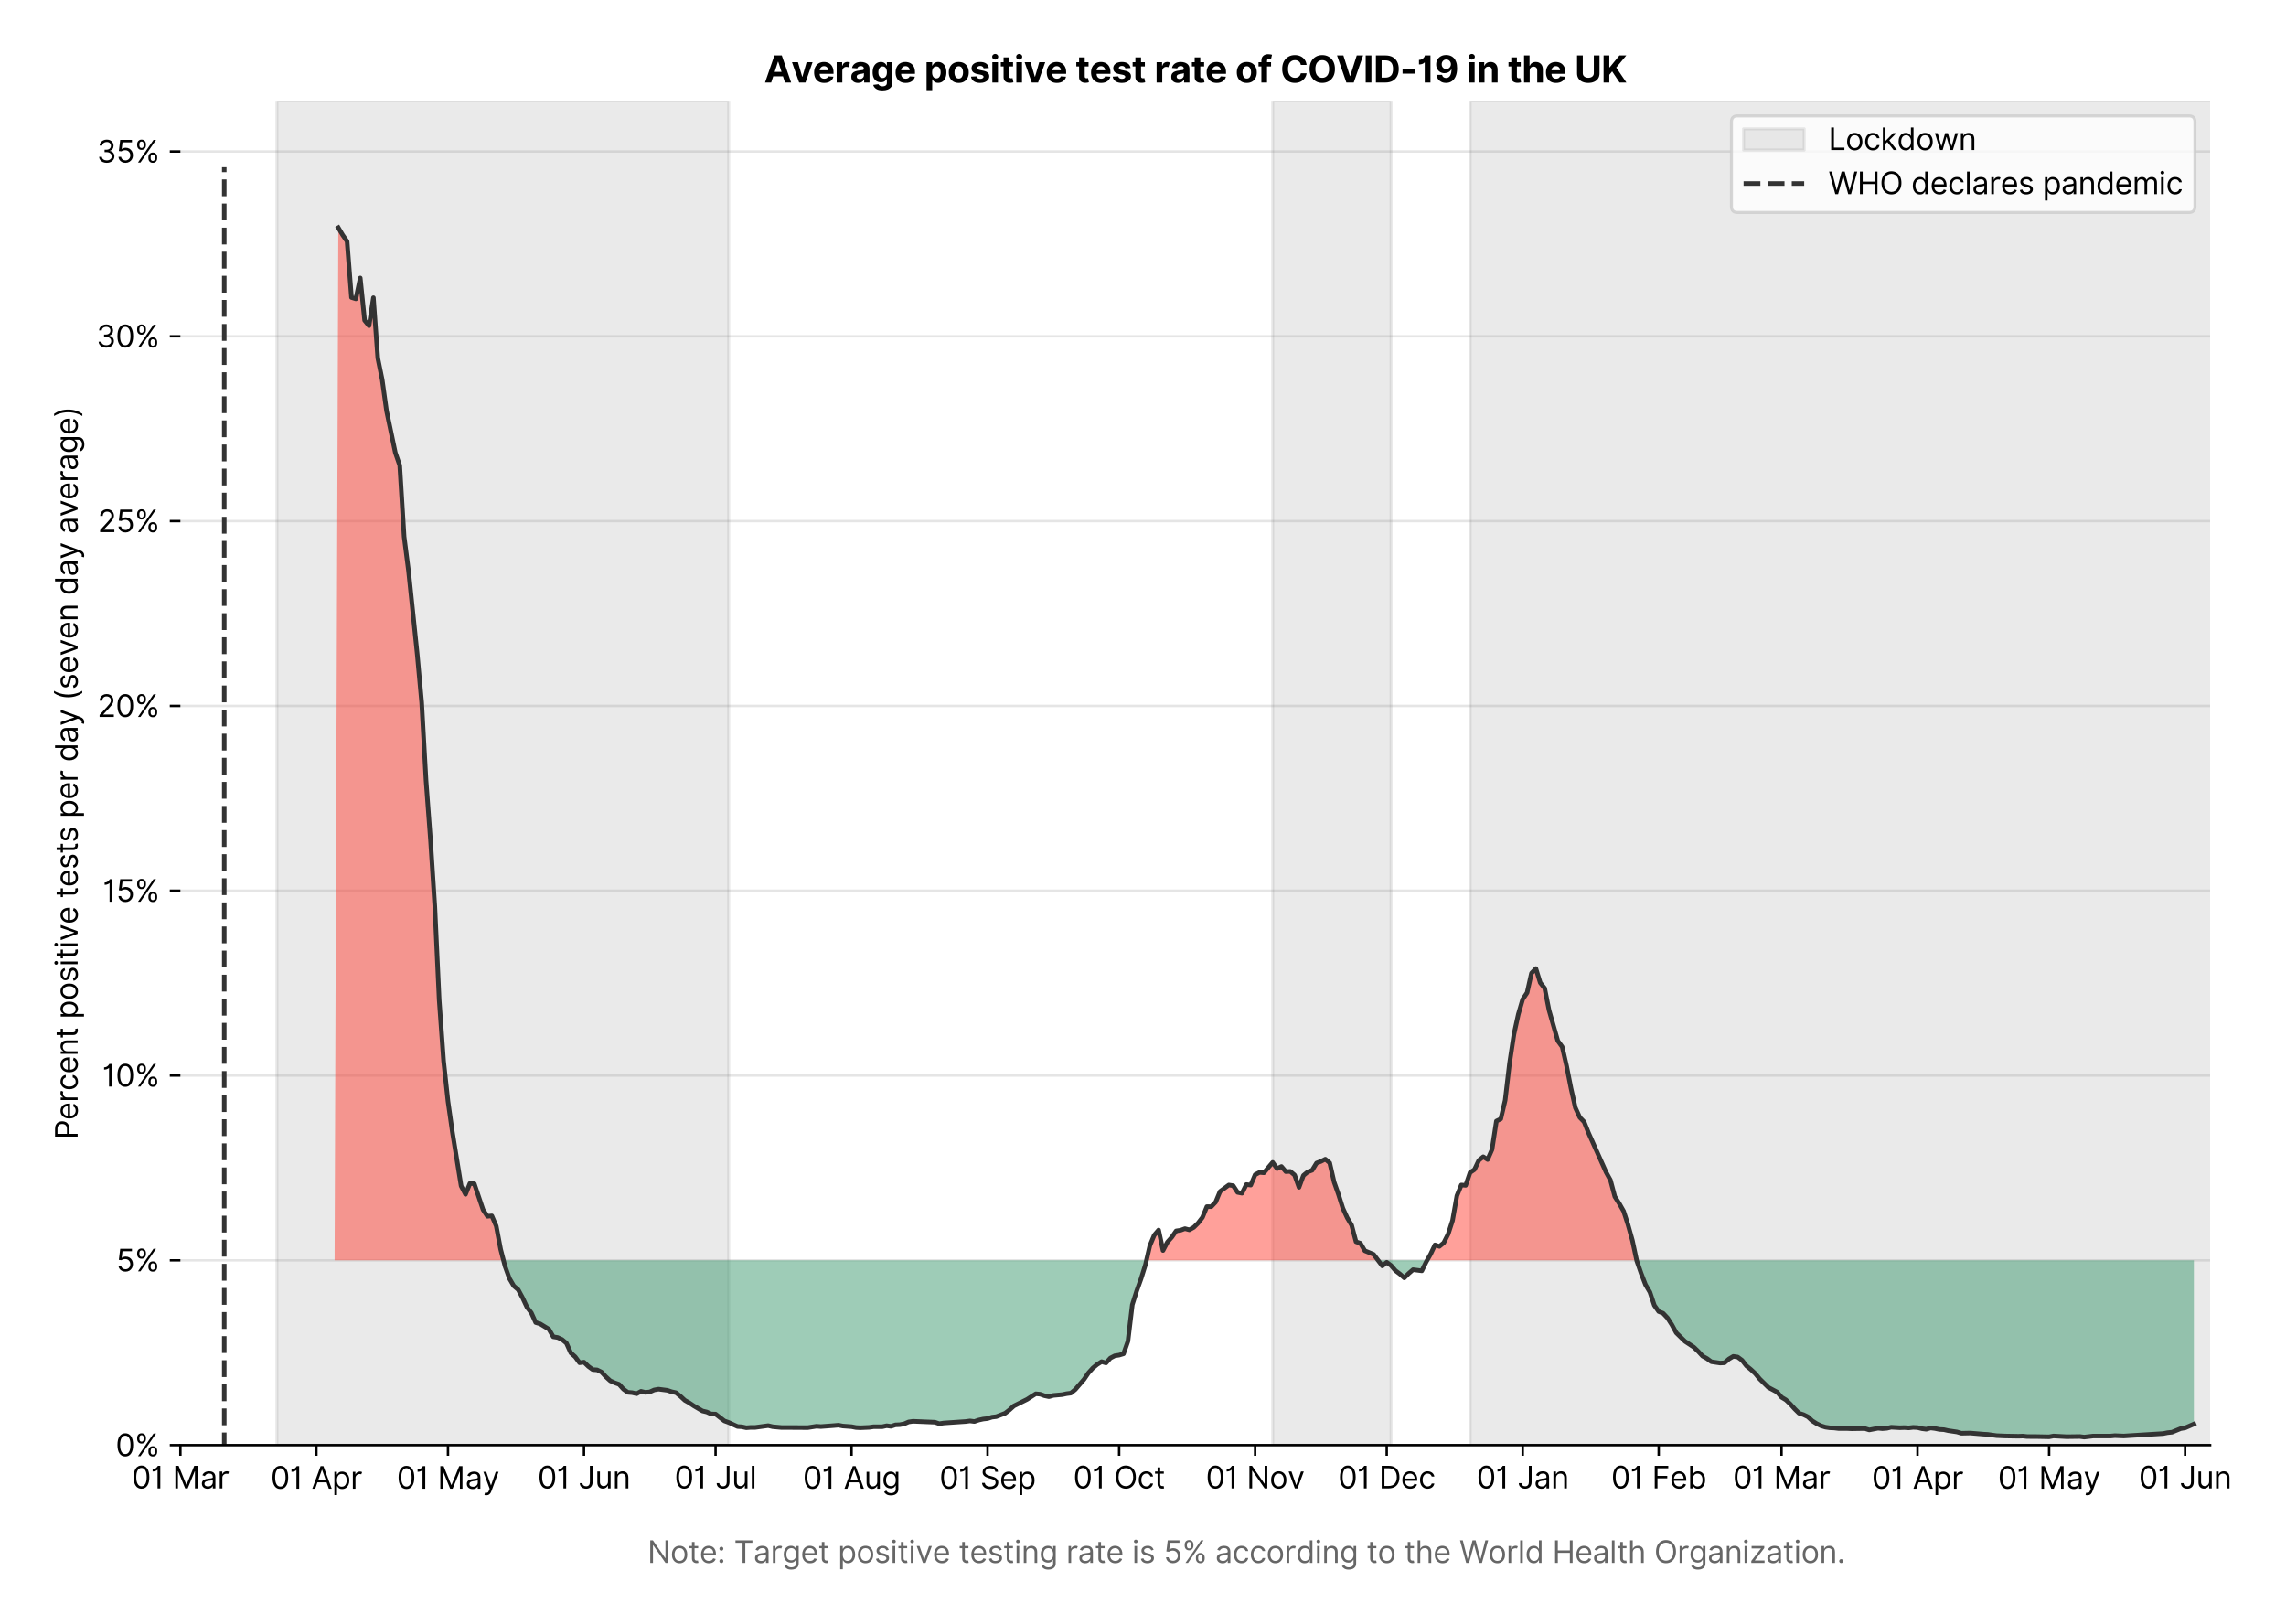 <?xml version="1.0" encoding="utf-8" standalone="no"?>
<!DOCTYPE svg PUBLIC "-//W3C//DTD SVG 1.1//EN"
  "http://www.w3.org/Graphics/SVG/1.1/DTD/svg11.dtd">
<svg version="1.1" viewBox="0 0 754.153 535.754" xmlns="http://www.w3.org/2000/svg" xmlns:xlink="http://www.w3.org/1999/xlink">
 <defs>
  <style type="text/css">*{stroke-linecap:butt;stroke-linejoin:round;}</style>
 </defs>
 <g id="figure_1">
  <g id="patch_1">
   <path d="M 0 535.754 
L 754.153 535.754 
L 754.153 0 
L 0 0 
z
" style="fill:#ffffff;"/>
  </g>
  <g id="axes_1">
   <g id="patch_2">
    <path d="M 59.513 476.745 
L 729.112 476.745 
L 729.112 33.225 
L 59.513 33.225 
z
" style="fill:#ffffff;"/>
   </g>
   <g id="matplotlib.axis_1">
    <g id="xtick_1">
     <g id="line2d_1">
      <defs>
       <path d="M 0 0 
L 0 3.5 
" id="m7cd8ae9952" style="stroke:#000000;stroke-width:0.8;"/>
      </defs>
      <g>
       <use style="stroke:#000000;stroke-width:0.8;" x="59.513" xlink:href="#m7cd8ae9952" y="476.745"/>
      </g>
     </g>
     <g id="text_1">
      <!-- 01 Mar -->
      <g transform="translate(43.476 491.018)scale(0.1 -0.1)">
       <defs>
        <path d="M 2000 -64 
Q 1230 -64 806 561 
Q 382 1186 382 2327 
Q 382 3459 809 4088 
Q 1236 4718 2000 4718 
Q 2764 4718 3191 4088 
Q 3618 3459 3618 2327 
Q 3618 1186 3194 561 
Q 2771 -64 2000 -64 
z
M 2000 436 
Q 2509 436 2791 927 
Q 3073 1418 3073 2327 
Q 3073 3234 2789 3730 
Q 2505 4227 2000 4227 
Q 1496 4227 1211 3730 
Q 927 3234 927 2327 
Q 927 1418 1210 927 
Q 1493 436 2000 436 
z
" id="Inter-Regular-30" transform="scale(0.016)"/>
        <path d="M 1973 4655 
L 1973 0 
L 1409 0 
L 1409 3836 
L 1373 3836 
Q 1341 3773 1209 3692 
Q 1077 3611 868 3551 
Q 659 3491 391 3491 
L 391 3964 
Q 661 3964 859 4061 
Q 1057 4159 1190 4291 
Q 1323 4423 1392 4529 
Q 1461 4636 1473 4655 
L 1973 4655 
z
" id="Inter-Regular-31" transform="scale(0.016)"/>
        <path id="Inter-Regular-20" transform="scale(0.016)"/>
        <path d="M 564 4655 
L 1236 4655 
L 2818 791 
L 2873 791 
L 4455 4655 
L 5127 4655 
L 5127 0 
L 4600 0 
L 4600 3536 
L 4555 3536 
L 3100 0 
L 2591 0 
L 1136 3536 
L 1091 3536 
L 1091 0 
L 564 0 
L 564 4655 
z
" id="Inter-Regular-4d" transform="scale(0.016)"/>
        <path d="M 1518 -82 
Q 1186 -82 916 44 
Q 646 170 486 410 
Q 327 650 327 991 
Q 327 1291 445 1478 
Q 564 1666 761 1773 
Q 959 1880 1199 1933 
Q 1439 1986 1682 2018 
Q 2000 2059 2199 2080 
Q 2398 2102 2490 2154 
Q 2582 2207 2582 2336 
L 2582 2355 
Q 2582 2691 2399 2877 
Q 2216 3064 1846 3064 
Q 1461 3064 1243 2895 
Q 1025 2727 936 2536 
L 427 2718 
Q 564 3036 792 3214 
Q 1021 3393 1292 3464 
Q 1564 3536 1827 3536 
Q 1996 3536 2215 3496 
Q 2434 3457 2640 3334 
Q 2846 3211 2982 2963 
Q 3118 2716 3118 2300 
L 3118 0 
L 2582 0 
L 2582 473 
L 2555 473 
Q 2500 359 2373 229 
Q 2246 100 2034 9 
Q 1823 -82 1518 -82 
z
M 1600 400 
Q 1918 400 2137 525 
Q 2357 650 2469 847 
Q 2582 1045 2582 1264 
L 2582 1755 
Q 2548 1714 2433 1681 
Q 2318 1648 2169 1624 
Q 2021 1600 1881 1583 
Q 1741 1566 1655 1555 
Q 1446 1527 1265 1467 
Q 1084 1407 974 1287 
Q 864 1168 864 964 
Q 864 684 1072 542 
Q 1280 400 1600 400 
z
" id="Inter-Regular-61" transform="scale(0.016)"/>
        <path d="M 491 0 
L 491 3491 
L 1009 3491 
L 1009 2964 
L 1046 2964 
Q 1139 3223 1389 3384 
Q 1639 3545 1955 3545 
Q 2100 3545 2209 3511 
Q 2318 3477 2400 3418 
L 2218 2964 
Q 2161 2993 2085 3010 
Q 2009 3027 1909 3027 
Q 1527 3027 1277 2794 
Q 1027 2561 1027 2209 
L 1027 0 
L 491 0 
z
" id="Inter-Regular-72" transform="scale(0.016)"/>
       </defs>
       <use xlink:href="#Inter-Regular-30"/>
       <use x="62.5" xlink:href="#Inter-Regular-31"/>
       <use x="106.676" xlink:href="#Inter-Regular-20"/>
       <use x="134.801" xlink:href="#Inter-Regular-4d"/>
       <use x="225.994" xlink:href="#Inter-Regular-61"/>
       <use x="282.386" xlink:href="#Inter-Regular-72"/>
      </g>
     </g>
    </g>
    <g id="xtick_2">
     <g id="line2d_2">
      <g>
       <use style="stroke:#000000;stroke-width:0.8;" x="104.375" xlink:href="#m7cd8ae9952" y="476.745"/>
      </g>
     </g>
     <g id="text_2">
      <!-- 01 Apr -->
      <g transform="translate(89.29 491.117)scale(0.1 -0.1)">
       <defs>
        <path d="M 755 0 
L 164 0 
L 1873 4655 
L 2455 4655 
L 4164 0 
L 3573 0 
L 3105 1318 
L 1223 1318 
L 755 0 
z
M 1400 1818 
L 2927 1818 
L 2182 3918 
L 2146 3918 
L 1400 1818 
z
" id="Inter-Regular-41" transform="scale(0.016)"/>
        <path d="M 491 -1309 
L 491 3491 
L 1009 3491 
L 1009 2936 
L 1073 2936 
Q 1132 3027 1237 3169 
Q 1343 3311 1542 3423 
Q 1741 3536 2082 3536 
Q 2523 3536 2859 3315 
Q 3196 3095 3384 2690 
Q 3573 2286 3573 1736 
Q 3573 1182 3384 776 
Q 3196 370 2861 148 
Q 2527 -73 2091 -73 
Q 1755 -73 1552 39 
Q 1350 152 1241 296 
Q 1132 441 1073 536 
L 1027 536 
L 1027 -1309 
L 491 -1309 
z
M 1018 1745 
Q 1018 1152 1276 780 
Q 1534 409 2018 409 
Q 2355 409 2581 587 
Q 2807 766 2921 1069 
Q 3036 1373 3036 1745 
Q 3036 2114 2923 2410 
Q 2811 2707 2585 2881 
Q 2359 3055 2018 3055 
Q 1527 3055 1272 2693 
Q 1018 2332 1018 1745 
z
" id="Inter-Regular-70" transform="scale(0.016)"/>
       </defs>
       <use xlink:href="#Inter-Regular-30"/>
       <use x="62.5" xlink:href="#Inter-Regular-31"/>
       <use x="106.676" xlink:href="#Inter-Regular-20"/>
       <use x="134.801" xlink:href="#Inter-Regular-41"/>
       <use x="202.415" xlink:href="#Inter-Regular-70"/>
       <use x="263.352" xlink:href="#Inter-Regular-72"/>
      </g>
     </g>
    </g>
    <g id="xtick_3">
     <g id="line2d_3">
      <g>
       <use style="stroke:#000000;stroke-width:0.8;" x="147.79" xlink:href="#m7cd8ae9952" y="476.745"/>
      </g>
     </g>
     <g id="text_3">
      <!-- 01 May -->
      <g transform="translate(130.887 491.117)scale(0.1 -0.1)">
       <defs>
        <path d="M 818 -1355 
Q 682 -1355 575 -1333 
Q 468 -1311 427 -1291 
L 564 -818 
Q 857 -893 1053 -814 
Q 1250 -736 1391 -345 
L 1509 -18 
L 218 3491 
L 800 3491 
L 1764 709 
L 1800 709 
L 2764 3491 
L 3346 3491 
L 1846 -564 
Q 1550 -1355 818 -1355 
z
" id="Inter-Regular-79" transform="scale(0.016)"/>
       </defs>
       <use xlink:href="#Inter-Regular-30"/>
       <use x="62.5" xlink:href="#Inter-Regular-31"/>
       <use x="106.676" xlink:href="#Inter-Regular-20"/>
       <use x="134.801" xlink:href="#Inter-Regular-4d"/>
       <use x="225.994" xlink:href="#Inter-Regular-61"/>
       <use x="282.386" xlink:href="#Inter-Regular-79"/>
      </g>
     </g>
    </g>
    <g id="xtick_4">
     <g id="line2d_4">
      <g>
       <use style="stroke:#000000;stroke-width:0.8;" x="192.652" xlink:href="#m7cd8ae9952" y="476.745"/>
      </g>
     </g>
     <g id="text_4">
      <!-- 01 Jun -->
      <g transform="translate(177.368 491.018)scale(0.1 -0.1)">
       <defs>
        <path d="M 2346 4655 
L 2909 4655 
L 2909 1327 
Q 2909 657 2549 296 
Q 2189 -64 1582 -64 
Q 1200 -64 902 76 
Q 605 216 434 475 
Q 264 734 264 1091 
L 818 1091 
Q 818 795 1034 615 
Q 1250 436 1582 436 
Q 1948 436 2147 664 
Q 2346 893 2346 1327 
L 2346 4655 
z
" id="Inter-Regular-4a" transform="scale(0.016)"/>
        <path d="M 2691 1427 
L 2691 3491 
L 3227 3491 
L 3227 0 
L 2691 0 
L 2691 591 
L 2655 591 
Q 2532 325 2273 140 
Q 2014 -45 1618 -45 
Q 1127 -45 809 280 
Q 491 605 491 1273 
L 491 3491 
L 1027 3491 
L 1027 1309 
Q 1027 927 1242 700 
Q 1457 473 1791 473 
Q 1991 473 2199 575 
Q 2407 677 2549 888 
Q 2691 1100 2691 1427 
z
" id="Inter-Regular-75" transform="scale(0.016)"/>
        <path d="M 1027 2100 
L 1027 0 
L 491 0 
L 491 3491 
L 1009 3491 
L 1009 2945 
L 1055 2945 
Q 1177 3211 1427 3373 
Q 1677 3536 2073 3536 
Q 2602 3536 2928 3211 
Q 3255 2886 3255 2218 
L 3255 0 
L 2718 0 
L 2718 2182 
Q 2718 2593 2504 2824 
Q 2291 3055 1918 3055 
Q 1534 3055 1280 2806 
Q 1027 2557 1027 2100 
z
" id="Inter-Regular-6e" transform="scale(0.016)"/>
       </defs>
       <use xlink:href="#Inter-Regular-30"/>
       <use x="62.5" xlink:href="#Inter-Regular-31"/>
       <use x="106.676" xlink:href="#Inter-Regular-20"/>
       <use x="134.801" xlink:href="#Inter-Regular-4a"/>
       <use x="189.063" xlink:href="#Inter-Regular-75"/>
       <use x="247.159" xlink:href="#Inter-Regular-6e"/>
      </g>
     </g>
    </g>
    <g id="xtick_5">
     <g id="line2d_5">
      <g>
       <use style="stroke:#000000;stroke-width:0.8;" x="236.067" xlink:href="#m7cd8ae9952" y="476.745"/>
      </g>
     </g>
     <g id="text_5">
      <!-- 01 Jul -->
      <g transform="translate(222.523 491.018)scale(0.1 -0.1)">
       <defs>
        <path d="M 1027 4655 
L 1027 0 
L 491 0 
L 491 4655 
L 1027 4655 
z
" id="Inter-Regular-6c" transform="scale(0.016)"/>
       </defs>
       <use xlink:href="#Inter-Regular-30"/>
       <use x="62.5" xlink:href="#Inter-Regular-31"/>
       <use x="106.676" xlink:href="#Inter-Regular-20"/>
       <use x="134.801" xlink:href="#Inter-Regular-4a"/>
       <use x="189.063" xlink:href="#Inter-Regular-75"/>
       <use x="247.159" xlink:href="#Inter-Regular-6c"/>
      </g>
     </g>
    </g>
    <g id="xtick_6">
     <g id="line2d_6">
      <g>
       <use style="stroke:#000000;stroke-width:0.8;" x="280.929" xlink:href="#m7cd8ae9952" y="476.745"/>
      </g>
     </g>
     <g id="text_6">
      <!-- 01 Aug -->
      <g transform="translate(264.857 491.117)scale(0.1 -0.1)">
       <defs>
        <path d="M 1900 -1382 
Q 1316 -1382 976 -1169 
Q 636 -957 473 -682 
L 900 -382 
Q 973 -477 1084 -601 
Q 1196 -725 1390 -817 
Q 1584 -909 1900 -909 
Q 2323 -909 2598 -704 
Q 2873 -500 2873 -64 
L 2873 645 
L 2827 645 
Q 2768 550 2660 410 
Q 2552 270 2351 162 
Q 2150 55 1809 55 
Q 1386 55 1051 255 
Q 716 455 521 836 
Q 327 1218 327 1764 
Q 327 2300 516 2699 
Q 705 3098 1041 3317 
Q 1377 3536 1818 3536 
Q 2159 3536 2360 3423 
Q 2561 3311 2669 3169 
Q 2777 3027 2836 2936 
L 2891 2936 
L 2891 3491 
L 3409 3491 
L 3409 -100 
Q 3409 -550 3205 -833 
Q 3002 -1116 2660 -1249 
Q 2318 -1382 1900 -1382 
z
M 1882 536 
Q 2366 536 2624 864 
Q 2882 1193 2882 1773 
Q 2882 2339 2627 2697 
Q 2373 3055 1882 3055 
Q 1541 3055 1315 2882 
Q 1089 2709 976 2418 
Q 864 2127 864 1773 
Q 864 1227 1120 881 
Q 1377 536 1882 536 
z
" id="Inter-Regular-67" transform="scale(0.016)"/>
       </defs>
       <use xlink:href="#Inter-Regular-30"/>
       <use x="62.5" xlink:href="#Inter-Regular-31"/>
       <use x="106.676" xlink:href="#Inter-Regular-20"/>
       <use x="134.801" xlink:href="#Inter-Regular-41"/>
       <use x="202.415" xlink:href="#Inter-Regular-75"/>
       <use x="260.511" xlink:href="#Inter-Regular-67"/>
      </g>
     </g>
    </g>
    <g id="xtick_7">
     <g id="line2d_7">
      <g>
       <use style="stroke:#000000;stroke-width:0.8;" x="325.791" xlink:href="#m7cd8ae9952" y="476.745"/>
      </g>
     </g>
     <g id="text_7">
      <!-- 01 Sep -->
      <g transform="translate(309.904 491.117)scale(0.1 -0.1)">
       <defs>
        <path d="M 3109 3491 
Q 3068 3836 2777 4027 
Q 2486 4218 2064 4218 
Q 1600 4218 1318 3999 
Q 1036 3780 1036 3445 
Q 1036 3195 1189 3042 
Q 1343 2889 1553 2803 
Q 1764 2718 1936 2673 
L 2409 2545 
Q 2591 2498 2815 2414 
Q 3039 2330 3244 2185 
Q 3450 2041 3584 1816 
Q 3718 1591 3718 1264 
Q 3718 886 3521 581 
Q 3325 277 2949 97 
Q 2573 -82 2036 -82 
Q 1286 -82 845 272 
Q 405 627 364 1200 
L 946 1200 
Q 968 936 1124 764 
Q 1280 593 1519 510 
Q 1759 427 2036 427 
Q 2359 427 2616 533 
Q 2873 639 3023 828 
Q 3173 1018 3173 1273 
Q 3173 1505 3043 1650 
Q 2914 1795 2702 1886 
Q 2491 1977 2246 2045 
L 1673 2209 
Q 1127 2366 809 2657 
Q 491 2948 491 3418 
Q 491 3809 703 4101 
Q 916 4393 1276 4555 
Q 1636 4718 2082 4718 
Q 2532 4718 2882 4558 
Q 3232 4398 3437 4120 
Q 3643 3843 3655 3491 
L 3109 3491 
z
" id="Inter-Regular-53" transform="scale(0.016)"/>
        <path d="M 1955 -73 
Q 1450 -73 1085 151 
Q 721 375 524 778 
Q 327 1182 327 1718 
Q 327 2255 524 2665 
Q 721 3075 1074 3305 
Q 1427 3536 1900 3536 
Q 2173 3536 2439 3445 
Q 2705 3355 2923 3151 
Q 3141 2948 3270 2614 
Q 3400 2280 3400 1791 
L 3400 1564 
L 866 1564 
Q 884 1005 1183 707 
Q 1482 409 1955 409 
Q 2271 409 2498 545 
Q 2725 682 2827 955 
L 3346 809 
Q 3223 414 2854 170 
Q 2486 -73 1955 -73 
z
M 866 2027 
L 2855 2027 
Q 2855 2470 2595 2762 
Q 2336 3055 1900 3055 
Q 1593 3055 1368 2911 
Q 1143 2768 1013 2533 
Q 884 2298 866 2027 
z
" id="Inter-Regular-65" transform="scale(0.016)"/>
       </defs>
       <use xlink:href="#Inter-Regular-30"/>
       <use x="62.5" xlink:href="#Inter-Regular-31"/>
       <use x="106.676" xlink:href="#Inter-Regular-20"/>
       <use x="134.801" xlink:href="#Inter-Regular-53"/>
       <use x="198.58" xlink:href="#Inter-Regular-65"/>
       <use x="256.818" xlink:href="#Inter-Regular-70"/>
      </g>
     </g>
    </g>
    <g id="xtick_8">
     <g id="line2d_8">
      <g>
       <use style="stroke:#000000;stroke-width:0.8;" x="369.206" xlink:href="#m7cd8ae9952" y="476.745"/>
      </g>
     </g>
     <g id="text_8">
      <!-- 01 Oct -->
      <g transform="translate(354.05 491.018)scale(0.1 -0.1)">
       <defs>
        <path d="M 4491 2327 
Q 4491 1591 4225 1054 
Q 3959 518 3495 227 
Q 3032 -64 2436 -64 
Q 1841 -64 1377 227 
Q 914 518 648 1054 
Q 382 1591 382 2327 
Q 382 3064 648 3600 
Q 914 4136 1377 4427 
Q 1841 4718 2436 4718 
Q 3032 4718 3495 4427 
Q 3959 4136 4225 3600 
Q 4491 3064 4491 2327 
z
M 3946 2327 
Q 3946 2932 3744 3348 
Q 3543 3764 3201 3977 
Q 2859 4191 2436 4191 
Q 2014 4191 1672 3977 
Q 1330 3764 1128 3348 
Q 927 2932 927 2327 
Q 927 1723 1128 1307 
Q 1330 891 1672 677 
Q 2014 464 2436 464 
Q 2859 464 3201 677 
Q 3543 891 3744 1307 
Q 3946 1723 3946 2327 
z
" id="Inter-Regular-4f" transform="scale(0.016)"/>
        <path d="M 1909 -73 
Q 1418 -73 1063 159 
Q 709 391 518 798 
Q 327 1205 327 1727 
Q 327 2259 524 2667 
Q 721 3075 1074 3305 
Q 1427 3536 1900 3536 
Q 2268 3536 2563 3400 
Q 2859 3264 3047 3018 
Q 3236 2773 3282 2445 
L 2746 2445 
Q 2684 2684 2474 2869 
Q 2264 3055 1909 3055 
Q 1439 3055 1151 2697 
Q 864 2339 864 1745 
Q 864 1139 1148 774 
Q 1432 409 1909 409 
Q 2223 409 2447 570 
Q 2671 732 2746 1018 
L 3282 1018 
Q 3236 709 3058 462 
Q 2880 216 2588 71 
Q 2296 -73 1909 -73 
z
" id="Inter-Regular-63" transform="scale(0.016)"/>
        <path d="M 2009 3491 
L 2009 3036 
L 1264 3036 
L 1264 1000 
Q 1264 773 1331 660 
Q 1398 548 1503 510 
Q 1609 473 1727 473 
Q 1816 473 1873 483 
Q 1930 493 1964 500 
L 2073 18 
Q 2018 -2 1920 -23 
Q 1823 -45 1673 -45 
Q 1446 -45 1228 52 
Q 1011 150 869 350 
Q 727 550 727 855 
L 727 3036 
L 200 3036 
L 200 3491 
L 727 3491 
L 727 4327 
L 1264 4327 
L 1264 3491 
L 2009 3491 
z
" id="Inter-Regular-74" transform="scale(0.016)"/>
       </defs>
       <use xlink:href="#Inter-Regular-30"/>
       <use x="62.5" xlink:href="#Inter-Regular-31"/>
       <use x="106.676" xlink:href="#Inter-Regular-20"/>
       <use x="134.801" xlink:href="#Inter-Regular-4f"/>
       <use x="210.938" xlink:href="#Inter-Regular-63"/>
       <use x="266.761" xlink:href="#Inter-Regular-74"/>
      </g>
     </g>
    </g>
    <g id="xtick_9">
     <g id="line2d_9">
      <g>
       <use style="stroke:#000000;stroke-width:0.8;" x="414.069" xlink:href="#m7cd8ae9952" y="476.745"/>
      </g>
     </g>
     <g id="text_9">
      <!-- 01 Nov -->
      <g transform="translate(397.798 491.018)scale(0.1 -0.1)">
       <defs>
        <path d="M 4255 4655 
L 4255 0 
L 3709 0 
L 1173 3655 
L 1127 3655 
L 1127 0 
L 564 0 
L 564 4655 
L 1109 4655 
L 3655 991 
L 3700 991 
L 3700 4655 
L 4255 4655 
z
" id="Inter-Regular-4e" transform="scale(0.016)"/>
        <path d="M 1909 -73 
Q 1436 -73 1080 152 
Q 725 377 526 781 
Q 327 1186 327 1727 
Q 327 2273 526 2679 
Q 725 3086 1080 3311 
Q 1436 3536 1909 3536 
Q 2382 3536 2737 3311 
Q 3093 3086 3292 2679 
Q 3491 2273 3491 1727 
Q 3491 1186 3292 781 
Q 3093 377 2737 152 
Q 2382 -73 1909 -73 
z
M 1909 409 
Q 2268 409 2500 593 
Q 2732 777 2843 1077 
Q 2955 1377 2955 1727 
Q 2955 2077 2843 2379 
Q 2732 2682 2500 2868 
Q 2268 3055 1909 3055 
Q 1550 3055 1318 2868 
Q 1086 2682 975 2379 
Q 864 2077 864 1727 
Q 864 1377 975 1077 
Q 1086 777 1318 593 
Q 1550 409 1909 409 
z
" id="Inter-Regular-6f" transform="scale(0.016)"/>
        <path d="M 3346 3491 
L 2055 0 
L 1509 0 
L 218 3491 
L 800 3491 
L 1764 709 
L 1800 709 
L 2764 3491 
L 3346 3491 
z
" id="Inter-Regular-76" transform="scale(0.016)"/>
       </defs>
       <use xlink:href="#Inter-Regular-30"/>
       <use x="62.5" xlink:href="#Inter-Regular-31"/>
       <use x="106.676" xlink:href="#Inter-Regular-20"/>
       <use x="134.801" xlink:href="#Inter-Regular-4e"/>
       <use x="210.085" xlink:href="#Inter-Regular-6f"/>
       <use x="269.744" xlink:href="#Inter-Regular-76"/>
      </g>
     </g>
    </g>
    <g id="xtick_10">
     <g id="line2d_10">
      <g>
       <use style="stroke:#000000;stroke-width:0.8;" x="457.484" xlink:href="#m7cd8ae9952" y="476.745"/>
      </g>
     </g>
     <g id="text_10">
      <!-- 01 Dec -->
      <g transform="translate(441.447 491.018)scale(0.1 -0.1)">
       <defs>
        <path d="M 2000 0 
L 564 0 
L 564 4655 
L 2064 4655 
Q 2741 4655 3223 4376 
Q 3705 4098 3961 3578 
Q 4218 3059 4218 2336 
Q 4218 1609 3959 1085 
Q 3700 561 3204 280 
Q 2709 0 2000 0 
z
M 1127 500 
L 1964 500 
Q 2830 500 3251 992 
Q 3673 1484 3673 2336 
Q 3673 3182 3259 3668 
Q 2846 4155 2027 4155 
L 1127 4155 
L 1127 500 
z
" id="Inter-Regular-44" transform="scale(0.016)"/>
       </defs>
       <use xlink:href="#Inter-Regular-30"/>
       <use x="62.5" xlink:href="#Inter-Regular-31"/>
       <use x="106.676" xlink:href="#Inter-Regular-20"/>
       <use x="134.801" xlink:href="#Inter-Regular-44"/>
       <use x="206.676" xlink:href="#Inter-Regular-65"/>
       <use x="264.915" xlink:href="#Inter-Regular-63"/>
      </g>
     </g>
    </g>
    <g id="xtick_11">
     <g id="line2d_11">
      <g>
       <use style="stroke:#000000;stroke-width:0.8;" x="502.346" xlink:href="#m7cd8ae9952" y="476.745"/>
      </g>
     </g>
     <g id="text_11">
      <!-- 01 Jan -->
      <g transform="translate(487.147 491.018)scale(0.1 -0.1)">
       <use xlink:href="#Inter-Regular-30"/>
       <use x="62.5" xlink:href="#Inter-Regular-31"/>
       <use x="106.676" xlink:href="#Inter-Regular-20"/>
       <use x="134.801" xlink:href="#Inter-Regular-4a"/>
       <use x="189.063" xlink:href="#Inter-Regular-61"/>
       <use x="245.455" xlink:href="#Inter-Regular-6e"/>
      </g>
     </g>
    </g>
    <g id="xtick_12">
     <g id="line2d_12">
      <g>
       <use style="stroke:#000000;stroke-width:0.8;" x="547.208" xlink:href="#m7cd8ae9952" y="476.745"/>
      </g>
     </g>
     <g id="text_12">
      <!-- 01 Feb -->
      <g transform="translate(531.519 491.018)scale(0.1 -0.1)">
       <defs>
        <path d="M 564 0 
L 564 4655 
L 3355 4655 
L 3355 4155 
L 1127 4155 
L 1127 2582 
L 3146 2582 
L 3146 2082 
L 1127 2082 
L 1127 0 
L 564 0 
z
" id="Inter-Regular-46" transform="scale(0.016)"/>
        <path d="M 564 0 
L 564 4655 
L 1100 4655 
L 1100 2936 
L 1146 2936 
Q 1205 3027 1310 3169 
Q 1416 3311 1615 3423 
Q 1814 3536 2155 3536 
Q 2596 3536 2932 3315 
Q 3268 3095 3457 2690 
Q 3646 2286 3646 1736 
Q 3646 1182 3457 776 
Q 3268 370 2934 148 
Q 2600 -73 2164 -73 
Q 1827 -73 1625 39 
Q 1423 152 1314 296 
Q 1205 441 1146 536 
L 1082 536 
L 1082 0 
L 564 0 
z
M 1091 1745 
Q 1091 1152 1349 780 
Q 1607 409 2091 409 
Q 2427 409 2653 587 
Q 2880 766 2994 1069 
Q 3109 1373 3109 1745 
Q 3109 2114 2996 2410 
Q 2884 2707 2658 2881 
Q 2432 3055 2091 3055 
Q 1600 3055 1345 2693 
Q 1091 2332 1091 1745 
z
" id="Inter-Regular-62" transform="scale(0.016)"/>
       </defs>
       <use xlink:href="#Inter-Regular-30"/>
       <use x="62.5" xlink:href="#Inter-Regular-31"/>
       <use x="106.676" xlink:href="#Inter-Regular-20"/>
       <use x="134.801" xlink:href="#Inter-Regular-46"/>
       <use x="193.466" xlink:href="#Inter-Regular-65"/>
       <use x="251.705" xlink:href="#Inter-Regular-62"/>
      </g>
     </g>
    </g>
    <g id="xtick_13">
     <g id="line2d_13">
      <g>
       <use style="stroke:#000000;stroke-width:0.8;" x="587.729" xlink:href="#m7cd8ae9952" y="476.745"/>
      </g>
     </g>
     <g id="text_13">
      <!-- 01 Mar -->
      <g transform="translate(571.692 491.018)scale(0.1 -0.1)">
       <use xlink:href="#Inter-Regular-30"/>
       <use x="62.5" xlink:href="#Inter-Regular-31"/>
       <use x="106.676" xlink:href="#Inter-Regular-20"/>
       <use x="134.801" xlink:href="#Inter-Regular-4d"/>
       <use x="225.994" xlink:href="#Inter-Regular-61"/>
       <use x="282.386" xlink:href="#Inter-Regular-72"/>
      </g>
     </g>
    </g>
    <g id="xtick_14">
     <g id="line2d_14">
      <g>
       <use style="stroke:#000000;stroke-width:0.8;" x="632.591" xlink:href="#m7cd8ae9952" y="476.745"/>
      </g>
     </g>
     <g id="text_14">
      <!-- 01 Apr -->
      <g transform="translate(617.506 491.117)scale(0.1 -0.1)">
       <use xlink:href="#Inter-Regular-30"/>
       <use x="62.5" xlink:href="#Inter-Regular-31"/>
       <use x="106.676" xlink:href="#Inter-Regular-20"/>
       <use x="134.801" xlink:href="#Inter-Regular-41"/>
       <use x="202.415" xlink:href="#Inter-Regular-70"/>
       <use x="263.352" xlink:href="#Inter-Regular-72"/>
      </g>
     </g>
    </g>
    <g id="xtick_15">
     <g id="line2d_15">
      <g>
       <use style="stroke:#000000;stroke-width:0.8;" x="676.006" xlink:href="#m7cd8ae9952" y="476.745"/>
      </g>
     </g>
     <g id="text_15">
      <!-- 01 May -->
      <g transform="translate(659.103 491.117)scale(0.1 -0.1)">
       <use xlink:href="#Inter-Regular-30"/>
       <use x="62.5" xlink:href="#Inter-Regular-31"/>
       <use x="106.676" xlink:href="#Inter-Regular-20"/>
       <use x="134.801" xlink:href="#Inter-Regular-4d"/>
       <use x="225.994" xlink:href="#Inter-Regular-61"/>
       <use x="282.386" xlink:href="#Inter-Regular-79"/>
      </g>
     </g>
    </g>
    <g id="xtick_16">
     <g id="line2d_16">
      <g>
       <use style="stroke:#000000;stroke-width:0.8;" x="720.868" xlink:href="#m7cd8ae9952" y="476.745"/>
      </g>
     </g>
     <g id="text_16">
      <!-- 01 Jun -->
      <g transform="translate(705.584 491.018)scale(0.1 -0.1)">
       <use xlink:href="#Inter-Regular-30"/>
       <use x="62.5" xlink:href="#Inter-Regular-31"/>
       <use x="106.676" xlink:href="#Inter-Regular-20"/>
       <use x="134.801" xlink:href="#Inter-Regular-4a"/>
       <use x="189.063" xlink:href="#Inter-Regular-75"/>
       <use x="247.159" xlink:href="#Inter-Regular-6e"/>
      </g>
     </g>
    </g>
    <g id="text_17">
     <!--  -->
     <g style="fill:#666666;" transform="translate(394.312 504.55)scale(0.1 -0.1)"/>
     <!--             Note: Target positive testing rate is 5% according to the World Health Organization. -->
     <g style="fill:#666666;" transform="translate(179.866 515.595)scale(0.1 -0.1)">
      <defs>
       <path d="M 882 -36 
Q 714 -36 593 84 
Q 473 205 473 373 
Q 473 541 593 661 
Q 714 782 882 782 
Q 1050 782 1170 661 
Q 1291 541 1291 373 
Q 1291 205 1170 84 
Q 1050 -36 882 -36 
z
M 882 2524 
Q 714 2524 593 2644 
Q 473 2765 473 2933 
Q 473 3101 593 3221 
Q 714 3342 882 3342 
Q 1050 3342 1170 3221 
Q 1291 3101 1291 2933 
Q 1291 2765 1170 2644 
Q 1050 2524 882 2524 
z
" id="Inter-Regular-3a" transform="scale(0.016)"/>
       <path d="M 309 4155 
L 309 4655 
L 3800 4655 
L 3800 4155 
L 2336 4155 
L 2336 0 
L 1773 0 
L 1773 4155 
L 309 4155 
z
" id="Inter-Regular-54" transform="scale(0.016)"/>
       <path d="M 2964 2709 
L 2482 2573 
Q 2411 2755 2245 2914 
Q 2080 3073 1727 3073 
Q 1407 3073 1194 2926 
Q 982 2780 982 2555 
Q 982 2355 1127 2239 
Q 1273 2123 1582 2045 
L 2100 1918 
Q 3027 1691 3027 973 
Q 3027 673 2855 436 
Q 2684 200 2377 63 
Q 2071 -73 1664 -73 
Q 1130 -73 780 159 
Q 430 391 336 836 
L 846 964 
Q 989 400 1655 400 
Q 2030 400 2251 560 
Q 2473 720 2473 945 
Q 2473 1316 1955 1436 
L 1373 1573 
Q 893 1686 669 1926 
Q 446 2166 446 2527 
Q 446 2823 613 3050 
Q 780 3277 1069 3406 
Q 1359 3536 1727 3536 
Q 2246 3536 2542 3309 
Q 2839 3082 2964 2709 
z
" id="Inter-Regular-73" transform="scale(0.016)"/>
       <path d="M 491 0 
L 491 3491 
L 1027 3491 
L 1027 0 
L 491 0 
z
M 764 4073 
Q 607 4073 494 4179 
Q 382 4286 382 4436 
Q 382 4586 494 4693 
Q 607 4800 764 4800 
Q 921 4800 1033 4693 
Q 1146 4586 1146 4436 
Q 1146 4286 1033 4179 
Q 921 4073 764 4073 
z
" id="Inter-Regular-69" transform="scale(0.016)"/>
       <path d="M 1936 -64 
Q 1536 -64 1216 95 
Q 896 255 702 532 
Q 509 809 491 1164 
L 1036 1164 
Q 1068 848 1324 642 
Q 1580 436 1936 436 
Q 2223 436 2447 570 
Q 2671 705 2799 940 
Q 2927 1175 2927 1473 
Q 2927 1777 2794 2017 
Q 2661 2257 2429 2395 
Q 2198 2534 1900 2536 
Q 1686 2539 1461 2472 
Q 1236 2405 1091 2300 
L 564 2364 
L 846 4655 
L 3264 4655 
L 3264 4155 
L 1318 4155 
L 1155 2782 
L 1182 2782 
Q 1325 2895 1541 2970 
Q 1757 3045 1991 3045 
Q 2418 3045 2753 2842 
Q 3089 2639 3281 2286 
Q 3473 1934 3473 1482 
Q 3473 1036 3274 687 
Q 3075 339 2727 137 
Q 2380 -64 1936 -64 
z
" id="Inter-Regular-35" transform="scale(0.016)"/>
       <path d="M 2855 873 
L 2855 1118 
Q 2855 1373 2960 1585 
Q 3066 1798 3269 1926 
Q 3473 2055 3764 2055 
Q 4059 2055 4259 1926 
Q 4459 1798 4561 1585 
Q 4664 1373 4664 1118 
L 4664 873 
Q 4664 618 4560 405 
Q 4457 193 4256 64 
Q 4055 -64 3764 -64 
Q 3468 -64 3266 64 
Q 3064 193 2959 405 
Q 2855 618 2855 873 
z
M 536 3536 
L 536 3782 
Q 536 4036 642 4248 
Q 748 4461 951 4589 
Q 1155 4718 1446 4718 
Q 1741 4718 1941 4589 
Q 2141 4461 2243 4248 
Q 2346 4036 2346 3782 
L 2346 3536 
Q 2346 3282 2242 3069 
Q 2139 2857 1937 2728 
Q 1736 2600 1446 2600 
Q 1150 2600 948 2728 
Q 746 2857 641 3069 
Q 536 3282 536 3536 
z
M 709 0 
L 3909 4655 
L 4427 4655 
L 1227 0 
L 709 0 
z
M 3318 1118 
L 3318 873 
Q 3318 661 3418 494 
Q 3518 327 3764 327 
Q 4002 327 4101 494 
Q 4200 661 4200 873 
L 4200 1118 
Q 4200 1330 4104 1497 
Q 4009 1664 3764 1664 
Q 3525 1664 3421 1497 
Q 3318 1330 3318 1118 
z
M 1000 3782 
L 1000 3536 
Q 1000 3325 1100 3158 
Q 1200 2991 1446 2991 
Q 1684 2991 1783 3158 
Q 1882 3325 1882 3536 
L 1882 3782 
Q 1882 3993 1786 4160 
Q 1691 4327 1446 4327 
Q 1207 4327 1103 4160 
Q 1000 3993 1000 3782 
z
" id="Inter-Regular-25" transform="scale(0.016)"/>
       <path d="M 1809 -73 
Q 1373 -73 1039 148 
Q 705 370 516 776 
Q 327 1182 327 1736 
Q 327 2286 516 2690 
Q 705 3095 1041 3315 
Q 1377 3536 1818 3536 
Q 2159 3536 2358 3423 
Q 2557 3311 2662 3169 
Q 2768 3027 2827 2936 
L 2873 2936 
L 2873 4655 
L 3409 4655 
L 3409 0 
L 2891 0 
L 2891 536 
L 2827 536 
Q 2768 441 2659 296 
Q 2550 152 2348 39 
Q 2146 -73 1809 -73 
z
M 1882 409 
Q 2366 409 2624 780 
Q 2882 1152 2882 1745 
Q 2882 2332 2627 2693 
Q 2373 3055 1882 3055 
Q 1541 3055 1315 2881 
Q 1089 2707 976 2410 
Q 864 2114 864 1745 
Q 864 1373 978 1069 
Q 1093 766 1319 587 
Q 1546 409 1882 409 
z
" id="Inter-Regular-64" transform="scale(0.016)"/>
       <path d="M 1027 2100 
L 1027 0 
L 491 0 
L 491 4655 
L 1027 4655 
L 1027 2945 
L 1073 2945 
Q 1196 3216 1442 3376 
Q 1689 3536 2100 3536 
Q 2636 3536 2963 3213 
Q 3291 2891 3291 2218 
L 3291 0 
L 2755 0 
L 2755 2182 
Q 2755 2598 2540 2826 
Q 2325 3055 1946 3055 
Q 1548 3055 1287 2806 
Q 1027 2557 1027 2100 
z
" id="Inter-Regular-68" transform="scale(0.016)"/>
       <path d="M 1409 0 
L 136 4655 
L 709 4655 
L 1682 864 
L 1727 864 
L 2718 4655 
L 3355 4655 
L 4346 864 
L 4391 864 
L 5364 4655 
L 5936 4655 
L 4664 0 
L 4082 0 
L 3055 3709 
L 3018 3709 
L 1991 0 
L 1409 0 
z
" id="Inter-Regular-57" transform="scale(0.016)"/>
       <path d="M 564 0 
L 564 4655 
L 1127 4655 
L 1127 2582 
L 3609 2582 
L 3609 4655 
L 4173 4655 
L 4173 0 
L 3609 0 
L 3609 2082 
L 1127 2082 
L 1127 0 
L 564 0 
z
" id="Inter-Regular-48" transform="scale(0.016)"/>
       <path d="M 391 0 
L 391 409 
L 2373 2955 
L 2373 2991 
L 455 2991 
L 455 3491 
L 3064 3491 
L 3064 3064 
L 1136 536 
L 1136 500 
L 3127 500 
L 3127 0 
L 391 0 
z
" id="Inter-Regular-7a" transform="scale(0.016)"/>
       <path d="M 882 -36 
Q 714 -36 593 84 
Q 473 205 473 373 
Q 473 541 593 661 
Q 714 782 882 782 
Q 1050 782 1170 661 
Q 1291 541 1291 373 
Q 1291 205 1170 84 
Q 1050 -36 882 -36 
z
" id="Inter-Regular-2e" transform="scale(0.016)"/>
      </defs>
      <use xlink:href="#Inter-Regular-20"/>
      <use x="28.125" xlink:href="#Inter-Regular-20"/>
      <use x="56.25" xlink:href="#Inter-Regular-20"/>
      <use x="84.375" xlink:href="#Inter-Regular-20"/>
      <use x="112.5" xlink:href="#Inter-Regular-20"/>
      <use x="140.625" xlink:href="#Inter-Regular-20"/>
      <use x="168.75" xlink:href="#Inter-Regular-20"/>
      <use x="196.875" xlink:href="#Inter-Regular-20"/>
      <use x="225" xlink:href="#Inter-Regular-20"/>
      <use x="253.125" xlink:href="#Inter-Regular-20"/>
      <use x="281.25" xlink:href="#Inter-Regular-20"/>
      <use x="309.375" xlink:href="#Inter-Regular-20"/>
      <use x="337.5" xlink:href="#Inter-Regular-4e"/>
      <use x="412.784" xlink:href="#Inter-Regular-6f"/>
      <use x="472.443" xlink:href="#Inter-Regular-74"/>
      <use x="508.807" xlink:href="#Inter-Regular-65"/>
      <use x="567.046" xlink:href="#Inter-Regular-3a"/>
      <use x="594.602" xlink:href="#Inter-Regular-20"/>
      <use x="622.727" xlink:href="#Inter-Regular-54"/>
      <use x="686.932" xlink:href="#Inter-Regular-61"/>
      <use x="743.324" xlink:href="#Inter-Regular-72"/>
      <use x="781.676" xlink:href="#Inter-Regular-67"/>
      <use x="842.614" xlink:href="#Inter-Regular-65"/>
      <use x="900.852" xlink:href="#Inter-Regular-74"/>
      <use x="937.216" xlink:href="#Inter-Regular-20"/>
      <use x="965.341" xlink:href="#Inter-Regular-70"/>
      <use x="1026.279" xlink:href="#Inter-Regular-6f"/>
      <use x="1085.938" xlink:href="#Inter-Regular-73"/>
      <use x="1138.21" xlink:href="#Inter-Regular-69"/>
      <use x="1161.932" xlink:href="#Inter-Regular-74"/>
      <use x="1198.296" xlink:href="#Inter-Regular-69"/>
      <use x="1222.017" xlink:href="#Inter-Regular-76"/>
      <use x="1277.699" xlink:href="#Inter-Regular-65"/>
      <use x="1335.938" xlink:href="#Inter-Regular-20"/>
      <use x="1364.063" xlink:href="#Inter-Regular-74"/>
      <use x="1400.426" xlink:href="#Inter-Regular-65"/>
      <use x="1458.665" xlink:href="#Inter-Regular-73"/>
      <use x="1510.938" xlink:href="#Inter-Regular-74"/>
      <use x="1547.301" xlink:href="#Inter-Regular-69"/>
      <use x="1571.023" xlink:href="#Inter-Regular-6e"/>
      <use x="1629.546" xlink:href="#Inter-Regular-67"/>
      <use x="1690.483" xlink:href="#Inter-Regular-20"/>
      <use x="1718.608" xlink:href="#Inter-Regular-72"/>
      <use x="1756.96" xlink:href="#Inter-Regular-61"/>
      <use x="1813.353" xlink:href="#Inter-Regular-74"/>
      <use x="1849.716" xlink:href="#Inter-Regular-65"/>
      <use x="1907.955" xlink:href="#Inter-Regular-20"/>
      <use x="1936.08" xlink:href="#Inter-Regular-69"/>
      <use x="1959.801" xlink:href="#Inter-Regular-73"/>
      <use x="2012.074" xlink:href="#Inter-Regular-20"/>
      <use x="2040.199" xlink:href="#Inter-Regular-35"/>
      <use x="2100.995" xlink:href="#Inter-Regular-25"/>
      <use x="2182.245" xlink:href="#Inter-Regular-20"/>
      <use x="2210.37" xlink:href="#Inter-Regular-61"/>
      <use x="2266.762" xlink:href="#Inter-Regular-63"/>
      <use x="2322.586" xlink:href="#Inter-Regular-63"/>
      <use x="2378.409" xlink:href="#Inter-Regular-6f"/>
      <use x="2438.069" xlink:href="#Inter-Regular-72"/>
      <use x="2476.421" xlink:href="#Inter-Regular-64"/>
      <use x="2538.495" xlink:href="#Inter-Regular-69"/>
      <use x="2562.216" xlink:href="#Inter-Regular-6e"/>
      <use x="2620.739" xlink:href="#Inter-Regular-67"/>
      <use x="2681.677" xlink:href="#Inter-Regular-20"/>
      <use x="2709.802" xlink:href="#Inter-Regular-74"/>
      <use x="2746.165" xlink:href="#Inter-Regular-6f"/>
      <use x="2805.824" xlink:href="#Inter-Regular-20"/>
      <use x="2833.949" xlink:href="#Inter-Regular-74"/>
      <use x="2870.313" xlink:href="#Inter-Regular-68"/>
      <use x="2929.404" xlink:href="#Inter-Regular-65"/>
      <use x="2987.643" xlink:href="#Inter-Regular-20"/>
      <use x="3015.768" xlink:href="#Inter-Regular-57"/>
      <use x="3110.654" xlink:href="#Inter-Regular-6f"/>
      <use x="3170.313" xlink:href="#Inter-Regular-72"/>
      <use x="3208.665" xlink:href="#Inter-Regular-6c"/>
      <use x="3232.387" xlink:href="#Inter-Regular-64"/>
      <use x="3294.461" xlink:href="#Inter-Regular-20"/>
      <use x="3322.586" xlink:href="#Inter-Regular-48"/>
      <use x="3396.591" xlink:href="#Inter-Regular-65"/>
      <use x="3454.83" xlink:href="#Inter-Regular-61"/>
      <use x="3511.222" xlink:href="#Inter-Regular-6c"/>
      <use x="3534.944" xlink:href="#Inter-Regular-74"/>
      <use x="3571.307" xlink:href="#Inter-Regular-68"/>
      <use x="3630.398" xlink:href="#Inter-Regular-20"/>
      <use x="3658.523" xlink:href="#Inter-Regular-4f"/>
      <use x="3734.66" xlink:href="#Inter-Regular-72"/>
      <use x="3773.012" xlink:href="#Inter-Regular-67"/>
      <use x="3833.949" xlink:href="#Inter-Regular-61"/>
      <use x="3890.342" xlink:href="#Inter-Regular-6e"/>
      <use x="3948.864" xlink:href="#Inter-Regular-69"/>
      <use x="3972.586" xlink:href="#Inter-Regular-7a"/>
      <use x="4026.705" xlink:href="#Inter-Regular-61"/>
      <use x="4083.097" xlink:href="#Inter-Regular-74"/>
      <use x="4119.461" xlink:href="#Inter-Regular-69"/>
      <use x="4143.182" xlink:href="#Inter-Regular-6f"/>
      <use x="4202.842" xlink:href="#Inter-Regular-6e"/>
      <use x="4261.364" xlink:href="#Inter-Regular-2e"/>
     </g>
    </g>
   </g>
   <g id="matplotlib.axis_2">
    <g id="ytick_1">
     <g id="line2d_17">
      <path clip-path="url(#pa552a68623)" d="M 59.513 476.745 
L 729.112 476.745 
" style="fill:none;stroke:#e5e5e5;stroke-linecap:square;stroke-width:0.8;"/>
     </g>
     <g id="line2d_18">
      <defs>
       <path d="M 0 0 
L -3.5 0 
" id="m92e408c80b" style="stroke:#000000;stroke-width:0.8;"/>
      </defs>
      <g>
       <use style="stroke:#000000;stroke-width:0.8;" x="59.513" xlink:href="#m92e408c80b" y="476.745"/>
      </g>
     </g>
     <g id="text_18">
      <!-- 0% -->
      <g transform="translate(38.138 480.382)scale(0.1 -0.1)">
       <use xlink:href="#Inter-Regular-30"/>
       <use x="62.5" xlink:href="#Inter-Regular-25"/>
      </g>
     </g>
    </g>
    <g id="ytick_2">
     <g id="line2d_19">
      <path clip-path="url(#pa552a68623)" d="M 59.513 415.778 
L 729.112 415.778 
" style="fill:none;stroke:#e5e5e5;stroke-linecap:square;stroke-width:0.8;"/>
     </g>
     <g id="line2d_20">
      <g>
       <use style="stroke:#000000;stroke-width:0.8;" x="59.513" xlink:href="#m92e408c80b" y="415.778"/>
      </g>
     </g>
     <g id="text_19">
      <!-- 5% -->
      <g transform="translate(38.308 419.414)scale(0.1 -0.1)">
       <use xlink:href="#Inter-Regular-35"/>
       <use x="60.795" xlink:href="#Inter-Regular-25"/>
      </g>
     </g>
    </g>
    <g id="ytick_3">
     <g id="line2d_21">
      <path clip-path="url(#pa552a68623)" d="M 59.513 354.81 
L 729.112 354.81 
" style="fill:none;stroke:#e5e5e5;stroke-linecap:square;stroke-width:0.8;"/>
     </g>
     <g id="line2d_22">
      <g>
       <use style="stroke:#000000;stroke-width:0.8;" x="59.513" xlink:href="#m92e408c80b" y="354.81"/>
      </g>
     </g>
     <g id="text_20">
      <!-- 10% -->
      <g transform="translate(33.72 358.447)scale(0.1 -0.1)">
       <use xlink:href="#Inter-Regular-31"/>
       <use x="44.176" xlink:href="#Inter-Regular-30"/>
       <use x="106.676" xlink:href="#Inter-Regular-25"/>
      </g>
     </g>
    </g>
    <g id="ytick_4">
     <g id="line2d_23">
      <path clip-path="url(#pa552a68623)" d="M 59.513 293.843 
L 729.112 293.843 
" style="fill:none;stroke:#e5e5e5;stroke-linecap:square;stroke-width:0.8;"/>
     </g>
     <g id="line2d_24">
      <g>
       <use style="stroke:#000000;stroke-width:0.8;" x="59.513" xlink:href="#m92e408c80b" y="293.843"/>
      </g>
     </g>
     <g id="text_21">
      <!-- 15% -->
      <g transform="translate(33.891 297.48)scale(0.1 -0.1)">
       <use xlink:href="#Inter-Regular-31"/>
       <use x="44.176" xlink:href="#Inter-Regular-35"/>
       <use x="104.972" xlink:href="#Inter-Regular-25"/>
      </g>
     </g>
    </g>
    <g id="ytick_5">
     <g id="line2d_25">
      <path clip-path="url(#pa552a68623)" d="M 59.513 232.876 
L 729.112 232.876 
" style="fill:none;stroke:#e5e5e5;stroke-linecap:square;stroke-width:0.8;"/>
     </g>
     <g id="line2d_26">
      <g>
       <use style="stroke:#000000;stroke-width:0.8;" x="59.513" xlink:href="#m92e408c80b" y="232.876"/>
      </g>
     </g>
     <g id="text_22">
      <!-- 20% -->
      <g transform="translate(32.086 236.513)scale(0.1 -0.1)">
       <defs>
        <path d="M 482 0 
L 482 409 
L 2018 2091 
Q 2289 2386 2464 2605 
Q 2639 2825 2724 3019 
Q 2809 3214 2809 3427 
Q 2809 3795 2553 4011 
Q 2298 4227 1918 4227 
Q 1514 4227 1275 3985 
Q 1036 3743 1036 3345 
L 500 3345 
Q 500 3755 688 4064 
Q 877 4373 1203 4545 
Q 1530 4718 1936 4718 
Q 2346 4718 2661 4545 
Q 2977 4373 3156 4079 
Q 3336 3786 3336 3427 
Q 3336 3170 3244 2926 
Q 3152 2682 2926 2383 
Q 2700 2084 2300 1655 
L 1255 536 
L 1255 500 
L 3418 500 
L 3418 0 
L 482 0 
z
" id="Inter-Regular-32" transform="scale(0.016)"/>
       </defs>
       <use xlink:href="#Inter-Regular-32"/>
       <use x="60.511" xlink:href="#Inter-Regular-30"/>
       <use x="123.011" xlink:href="#Inter-Regular-25"/>
      </g>
     </g>
    </g>
    <g id="ytick_6">
     <g id="line2d_27">
      <path clip-path="url(#pa552a68623)" d="M 59.513 171.909 
L 729.112 171.909 
" style="fill:none;stroke:#e5e5e5;stroke-linecap:square;stroke-width:0.8;"/>
     </g>
     <g id="line2d_28">
      <g>
       <use style="stroke:#000000;stroke-width:0.8;" x="59.513" xlink:href="#m92e408c80b" y="171.909"/>
      </g>
     </g>
     <g id="text_23">
      <!-- 25% -->
      <g transform="translate(32.256 175.545)scale(0.1 -0.1)">
       <use xlink:href="#Inter-Regular-32"/>
       <use x="60.511" xlink:href="#Inter-Regular-35"/>
       <use x="121.307" xlink:href="#Inter-Regular-25"/>
      </g>
     </g>
    </g>
    <g id="ytick_7">
     <g id="line2d_29">
      <path clip-path="url(#pa552a68623)" d="M 59.513 110.941 
L 729.112 110.941 
" style="fill:none;stroke:#e5e5e5;stroke-linecap:square;stroke-width:0.8;"/>
     </g>
     <g id="line2d_30">
      <g>
       <use style="stroke:#000000;stroke-width:0.8;" x="59.513" xlink:href="#m92e408c80b" y="110.941"/>
      </g>
     </g>
     <g id="text_24">
      <!-- 30% -->
      <g transform="translate(31.773 114.578)scale(0.1 -0.1)">
       <defs>
        <path d="M 2055 -64 
Q 1605 -64 1253 90 
Q 902 245 696 521 
Q 491 798 473 1164 
L 1046 1164 
Q 1071 827 1356 631 
Q 1641 436 2046 436 
Q 2493 436 2783 664 
Q 3073 893 3073 1264 
Q 3073 1650 2787 1893 
Q 2502 2136 1973 2136 
L 1600 2136 
L 1600 2636 
L 1973 2636 
Q 2386 2636 2647 2856 
Q 2909 3077 2909 3445 
Q 2909 3798 2679 4012 
Q 2450 4227 2064 4227 
Q 1823 4227 1610 4139 
Q 1398 4052 1264 3887 
Q 1130 3723 1118 3491 
L 573 3491 
Q 586 3857 793 4133 
Q 1000 4409 1335 4563 
Q 1671 4718 2073 4718 
Q 2505 4718 2814 4544 
Q 3123 4370 3289 4086 
Q 3455 3802 3455 3473 
Q 3455 3080 3249 2802 
Q 3043 2525 2691 2418 
L 2691 2382 
Q 3132 2309 3379 2008 
Q 3627 1707 3627 1264 
Q 3627 884 3421 583 
Q 3216 282 2861 109 
Q 2507 -64 2055 -64 
z
" id="Inter-Regular-33" transform="scale(0.016)"/>
       </defs>
       <use xlink:href="#Inter-Regular-33"/>
       <use x="63.636" xlink:href="#Inter-Regular-30"/>
       <use x="126.136" xlink:href="#Inter-Regular-25"/>
      </g>
     </g>
    </g>
    <g id="ytick_8">
     <g id="line2d_31">
      <path clip-path="url(#pa552a68623)" d="M 59.513 49.974 
L 729.112 49.974 
" style="fill:none;stroke:#e5e5e5;stroke-linecap:square;stroke-width:0.8;"/>
     </g>
     <g id="line2d_32">
      <g>
       <use style="stroke:#000000;stroke-width:0.8;" x="59.513" xlink:href="#m92e408c80b" y="49.974"/>
      </g>
     </g>
     <g id="text_25">
      <!-- 35% -->
      <g transform="translate(31.944 53.611)scale(0.1 -0.1)">
       <use xlink:href="#Inter-Regular-33"/>
       <use x="63.636" xlink:href="#Inter-Regular-35"/>
       <use x="124.432" xlink:href="#Inter-Regular-25"/>
      </g>
     </g>
    </g>
    <g id="text_26">
     <!-- Percent positive tests per day (seven day average) -->
     <g transform="translate(25.614 375.861)rotate(-90)scale(0.1 -0.1)">
      <defs>
       <path d="M 564 0 
L 564 4655 
L 2136 4655 
Q 2684 4655 3033 4458 
Q 3382 4261 3550 3927 
Q 3718 3593 3718 3182 
Q 3718 2770 3551 2434 
Q 3384 2098 3036 1899 
Q 2689 1700 2146 1700 
L 1127 1700 
L 1127 0 
L 564 0 
z
M 1127 2200 
L 2127 2200 
Q 2689 2200 2926 2482 
Q 3164 2764 3164 3182 
Q 3164 3602 2925 3878 
Q 2686 4155 2118 4155 
L 1127 4155 
L 1127 2200 
z
" id="Inter-Regular-50" transform="scale(0.016)"/>
       <path d="M 682 1964 
Q 682 2823 906 3544 
Q 1130 4266 1546 4873 
L 2018 4873 
Q 1800 4573 1623 4095 
Q 1446 3618 1341 3061 
Q 1236 2505 1236 1964 
Q 1236 1423 1341 866 
Q 1446 309 1623 -168 
Q 1800 -645 2018 -945 
L 1546 -945 
Q 1130 -339 906 383 
Q 682 1105 682 1964 
z
" id="Inter-Regular-28" transform="scale(0.016)"/>
       <path d="M 1638 1940 
Q 1638 1081 1414 359 
Q 1191 -362 775 -969 
L 302 -969 
Q 520 -669 697 -191 
Q 875 286 979 842 
Q 1084 1399 1084 1940 
Q 1084 2481 979 3038 
Q 875 3595 697 4072 
Q 520 4549 302 4849 
L 775 4849 
Q 1191 4243 1414 3521 
Q 1638 2799 1638 1940 
z
" id="Inter-Regular-29" transform="scale(0.016)"/>
      </defs>
      <use xlink:href="#Inter-Regular-50"/>
      <use x="63.494" xlink:href="#Inter-Regular-65"/>
      <use x="121.733" xlink:href="#Inter-Regular-72"/>
      <use x="160.085" xlink:href="#Inter-Regular-63"/>
      <use x="215.909" xlink:href="#Inter-Regular-65"/>
      <use x="274.148" xlink:href="#Inter-Regular-6e"/>
      <use x="332.671" xlink:href="#Inter-Regular-74"/>
      <use x="369.034" xlink:href="#Inter-Regular-20"/>
      <use x="397.159" xlink:href="#Inter-Regular-70"/>
      <use x="458.097" xlink:href="#Inter-Regular-6f"/>
      <use x="517.756" xlink:href="#Inter-Regular-73"/>
      <use x="570.029" xlink:href="#Inter-Regular-69"/>
      <use x="593.75" xlink:href="#Inter-Regular-74"/>
      <use x="630.114" xlink:href="#Inter-Regular-69"/>
      <use x="653.835" xlink:href="#Inter-Regular-76"/>
      <use x="709.517" xlink:href="#Inter-Regular-65"/>
      <use x="767.756" xlink:href="#Inter-Regular-20"/>
      <use x="795.881" xlink:href="#Inter-Regular-74"/>
      <use x="832.244" xlink:href="#Inter-Regular-65"/>
      <use x="890.483" xlink:href="#Inter-Regular-73"/>
      <use x="942.756" xlink:href="#Inter-Regular-74"/>
      <use x="979.119" xlink:href="#Inter-Regular-73"/>
      <use x="1031.392" xlink:href="#Inter-Regular-20"/>
      <use x="1059.517" xlink:href="#Inter-Regular-70"/>
      <use x="1120.455" xlink:href="#Inter-Regular-65"/>
      <use x="1178.693" xlink:href="#Inter-Regular-72"/>
      <use x="1217.046" xlink:href="#Inter-Regular-20"/>
      <use x="1245.171" xlink:href="#Inter-Regular-64"/>
      <use x="1307.245" xlink:href="#Inter-Regular-61"/>
      <use x="1363.637" xlink:href="#Inter-Regular-79"/>
      <use x="1419.318" xlink:href="#Inter-Regular-20"/>
      <use x="1447.443" xlink:href="#Inter-Regular-28"/>
      <use x="1483.665" xlink:href="#Inter-Regular-73"/>
      <use x="1535.938" xlink:href="#Inter-Regular-65"/>
      <use x="1594.176" xlink:href="#Inter-Regular-76"/>
      <use x="1649.858" xlink:href="#Inter-Regular-65"/>
      <use x="1708.097" xlink:href="#Inter-Regular-6e"/>
      <use x="1766.62" xlink:href="#Inter-Regular-20"/>
      <use x="1794.745" xlink:href="#Inter-Regular-64"/>
      <use x="1856.818" xlink:href="#Inter-Regular-61"/>
      <use x="1913.211" xlink:href="#Inter-Regular-79"/>
      <use x="1968.892" xlink:href="#Inter-Regular-20"/>
      <use x="1997.017" xlink:href="#Inter-Regular-61"/>
      <use x="2053.409" xlink:href="#Inter-Regular-76"/>
      <use x="2109.091" xlink:href="#Inter-Regular-65"/>
      <use x="2167.33" xlink:href="#Inter-Regular-72"/>
      <use x="2205.682" xlink:href="#Inter-Regular-61"/>
      <use x="2262.074" xlink:href="#Inter-Regular-67"/>
      <use x="2323.012" xlink:href="#Inter-Regular-65"/>
      <use x="2381.25" xlink:href="#Inter-Regular-29"/>
     </g>
    </g>
   </g>
   <g id="patch_3">
    <path clip-path="url(#pa552a68623)" d="M 91.35 476.745 
L 91.35 33.225 
L 240.409 33.225 
L 240.409 476.745 
z
" style="fill:#777777;opacity:0.15;stroke:#777777;stroke-linejoin:miter;"/>
   </g>
   <g id="patch_4">
    <path clip-path="url(#pa552a68623)" d="M 419.857 476.745 
L 419.857 33.225 
L 458.931 33.225 
L 458.931 476.745 
z
" style="fill:#777777;opacity:0.15;stroke:#777777;stroke-linejoin:miter;"/>
   </g>
   <g id="patch_5">
    <path clip-path="url(#pa552a68623)" d="M 484.98 476.745 
L 484.98 33.225 
L 1030.562 33.225 
L 1030.562 476.745 
z
" style="fill:#777777;opacity:0.15;stroke:#777777;stroke-linejoin:miter;"/>
   </g>
   <g id="PolyCollection_1">
    <path clip-path="url(#pa552a68623)" d="M 110.383 415.778 
L 111.611 415.778 
L 113.058 415.778 
L 114.505 415.778 
L 115.952 415.778 
L 117.399 415.778 
L 118.846 415.778 
L 120.294 415.778 
L 121.741 415.778 
L 123.188 415.778 
L 124.635 415.778 
L 126.082 415.778 
L 127.529 415.778 
L 128.977 415.778 
L 130.424 415.778 
L 131.871 415.778 
L 133.318 415.778 
L 134.765 415.778 
L 136.212 415.778 
L 137.66 415.778 
L 139.107 415.778 
L 140.554 415.778 
L 142.001 415.778 
L 143.448 415.778 
L 144.895 415.778 
L 146.343 415.778 
L 147.79 415.778 
L 149.237 415.778 
L 150.684 415.778 
L 152.131 415.778 
L 153.578 415.778 
L 155.026 415.778 
L 156.473 415.778 
L 157.92 415.778 
L 159.367 415.778 
L 160.814 415.778 
L 162.261 415.778 
L 163.709 415.778 
L 165.156 415.778 
L 166.106 415.778 
L 165.156 412.113 
L 163.709 404.463 
L 162.261 401.103 
L 160.814 401.242 
L 159.367 399.079 
L 157.92 394.779 
L 156.473 390.515 
L 155.026 390.411 
L 153.578 394.007 
L 152.131 391.249 
L 150.684 382.561 
L 149.237 373.419 
L 147.79 363.304 
L 146.343 350.024 
L 144.895 329.954 
L 143.448 299.072 
L 142.001 276.79 
L 140.554 257.542 
L 139.107 231.743 
L 137.66 215.945 
L 136.212 201.886 
L 134.765 188.219 
L 133.318 177.038 
L 131.871 153.532 
L 130.424 149.342 
L 128.977 142.419 
L 127.529 135.562 
L 126.082 125.233 
L 124.635 118.136 
L 123.188 98.216 
L 121.741 107.463 
L 120.294 105.687 
L 118.846 91.703 
L 117.399 98.588 
L 115.952 98.139 
L 114.505 79.618 
L 113.058 77.542 
L 111.611 75.117 
z
" style="fill:#ff4136;fill-opacity:0.498;"/>
    <path clip-path="url(#pa552a68623)" d="M 378.218 415.778 
L 379.337 415.778 
L 380.784 415.778 
L 382.231 415.778 
L 383.678 415.778 
L 385.125 415.778 
L 386.573 415.778 
L 388.02 415.778 
L 389.467 415.778 
L 390.914 415.778 
L 392.361 415.778 
L 393.808 415.778 
L 395.256 415.778 
L 396.703 415.778 
L 398.15 415.778 
L 399.597 415.778 
L 401.044 415.778 
L 402.491 415.778 
L 403.939 415.778 
L 405.386 415.778 
L 406.833 415.778 
L 408.28 415.778 
L 409.727 415.778 
L 411.174 415.778 
L 412.622 415.778 
L 414.069 415.778 
L 415.516 415.778 
L 416.963 415.778 
L 418.41 415.778 
L 419.857 415.778 
L 421.305 415.778 
L 422.752 415.778 
L 424.199 415.778 
L 425.646 415.778 
L 427.093 415.778 
L 428.54 415.778 
L 429.988 415.778 
L 431.435 415.778 
L 432.882 415.778 
L 434.329 415.778 
L 435.776 415.778 
L 437.223 415.778 
L 438.671 415.778 
L 440.118 415.778 
L 441.565 415.778 
L 443.012 415.778 
L 444.459 415.778 
L 445.906 415.778 
L 447.354 415.778 
L 448.801 415.778 
L 450.248 415.778 
L 451.695 415.778 
L 453.142 415.778 
L 454.589 415.778 
L 454.59 415.778 
L 454.589 415.777 
L 453.142 413.801 
L 451.695 413.251 
L 450.248 412.617 
L 448.801 410.147 
L 447.354 409.642 
L 445.906 404.176 
L 444.459 401.746 
L 443.012 398.598 
L 441.565 394.037 
L 440.118 389.93 
L 438.671 383.631 
L 437.223 382.403 
L 435.776 383.145 
L 434.329 383.688 
L 432.882 386.065 
L 431.435 386.593 
L 429.988 387.788 
L 428.54 391.704 
L 427.093 387.642 
L 425.646 386.43 
L 424.199 386.512 
L 422.752 384.825 
L 421.305 385.523 
L 419.857 383.456 
L 418.41 385.107 
L 416.963 386.89 
L 415.516 386.771 
L 414.069 387.528 
L 412.622 390.956 
L 411.174 390.769 
L 409.727 393.635 
L 408.28 393.353 
L 406.833 391.157 
L 405.386 390.93 
L 403.939 392.037 
L 402.491 393.062 
L 401.044 396.563 
L 399.597 398.073 
L 398.15 398.061 
L 396.703 401.601 
L 395.256 403.482 
L 393.808 404.916 
L 392.361 405.713 
L 390.914 405.328 
L 389.467 405.855 
L 388.02 406.065 
L 386.573 408.141 
L 385.125 409.772 
L 383.678 412.533 
L 382.231 405.783 
L 380.784 407.475 
L 379.337 410.94 
z
" style="fill:#ff4136;fill-opacity:0.498;"/>
    <path clip-path="url(#pa552a68623)" d="M 470.797 415.778 
L 471.955 415.778 
L 473.403 415.778 
L 474.85 415.778 
L 476.297 415.778 
L 477.744 415.778 
L 479.191 415.778 
L 480.638 415.778 
L 482.086 415.778 
L 483.533 415.778 
L 484.98 415.778 
L 486.427 415.778 
L 487.874 415.778 
L 489.321 415.778 
L 490.769 415.778 
L 492.216 415.778 
L 493.663 415.778 
L 495.11 415.778 
L 496.557 415.778 
L 498.004 415.778 
L 499.452 415.778 
L 500.899 415.778 
L 502.346 415.778 
L 503.793 415.778 
L 505.24 415.778 
L 506.687 415.778 
L 508.135 415.778 
L 509.582 415.778 
L 511.029 415.778 
L 512.476 415.778 
L 513.923 415.778 
L 515.37 415.778 
L 516.818 415.778 
L 518.265 415.778 
L 519.712 415.778 
L 521.159 415.778 
L 522.606 415.778 
L 524.053 415.778 
L 525.501 415.778 
L 526.948 415.778 
L 528.395 415.778 
L 529.842 415.778 
L 531.289 415.778 
L 532.737 415.778 
L 534.184 415.778 
L 535.631 415.778 
L 537.078 415.778 
L 538.525 415.778 
L 539.938 415.778 
L 538.525 409.199 
L 537.078 404.036 
L 535.631 399.558 
L 534.184 397.023 
L 532.737 394.763 
L 531.289 389.331 
L 529.842 386.69 
L 528.395 383.759 
L 526.948 380.14 
L 525.501 376.99 
L 524.053 373.738 
L 522.606 370.102 
L 521.159 368.614 
L 519.712 365.441 
L 518.265 358.991 
L 516.818 351.657 
L 515.37 345.352 
L 513.923 343.371 
L 512.476 338.435 
L 511.029 333.266 
L 509.582 325.996 
L 508.135 324.195 
L 506.687 319.525 
L 505.24 321.036 
L 503.793 327.485 
L 502.346 329.644 
L 500.899 334.607 
L 499.452 341.189 
L 498.004 350.731 
L 496.557 362.959 
L 495.11 369.125 
L 493.663 369.843 
L 492.216 379.238 
L 490.769 382.528 
L 489.321 381.613 
L 487.874 382.79 
L 486.427 385.836 
L 484.98 386.814 
L 483.533 391.04 
L 482.086 390.927 
L 480.638 394.465 
L 479.191 402.648 
L 477.744 407.136 
L 476.297 409.998 
L 474.85 411.178 
L 473.403 410.677 
L 471.955 413.728 
z
" style="fill:#ff4136;fill-opacity:0.498;"/>
   </g>
   <g id="PolyCollection_2">
    <path clip-path="url(#pa552a68623)" d="M 166.106 415.778 
L 166.603 415.778 
L 168.05 415.778 
L 169.497 415.778 
L 170.944 415.778 
L 172.392 415.778 
L 173.839 415.778 
L 175.286 415.778 
L 176.733 415.778 
L 178.18 415.778 
L 179.627 415.778 
L 181.075 415.778 
L 182.522 415.778 
L 183.969 415.778 
L 185.416 415.778 
L 186.863 415.778 
L 188.31 415.778 
L 189.758 415.778 
L 191.205 415.778 
L 192.652 415.778 
L 194.099 415.778 
L 195.546 415.778 
L 196.993 415.778 
L 198.441 415.778 
L 199.888 415.778 
L 201.335 415.778 
L 202.782 415.778 
L 204.229 415.778 
L 205.676 415.778 
L 207.124 415.778 
L 208.571 415.778 
L 210.018 415.778 
L 211.465 415.778 
L 212.912 415.778 
L 214.359 415.778 
L 215.807 415.778 
L 217.254 415.778 
L 218.701 415.778 
L 220.148 415.778 
L 221.595 415.778 
L 223.043 415.778 
L 224.49 415.778 
L 225.937 415.778 
L 227.384 415.778 
L 228.831 415.778 
L 230.278 415.778 
L 231.726 415.778 
L 233.173 415.778 
L 234.62 415.778 
L 236.067 415.778 
L 237.514 415.778 
L 238.961 415.778 
L 240.409 415.778 
L 241.856 415.778 
L 243.303 415.778 
L 244.75 415.778 
L 246.197 415.778 
L 247.644 415.778 
L 249.092 415.778 
L 250.539 415.778 
L 251.986 415.778 
L 253.433 415.778 
L 254.88 415.778 
L 256.327 415.778 
L 257.775 415.778 
L 259.222 415.778 
L 260.669 415.778 
L 262.116 415.778 
L 263.563 415.778 
L 265.01 415.778 
L 266.458 415.778 
L 267.905 415.778 
L 269.352 415.778 
L 270.799 415.778 
L 272.246 415.778 
L 273.693 415.778 
L 275.141 415.778 
L 276.588 415.778 
L 278.035 415.778 
L 279.482 415.778 
L 280.929 415.778 
L 282.376 415.778 
L 283.824 415.778 
L 285.271 415.778 
L 286.718 415.778 
L 288.165 415.778 
L 289.612 415.778 
L 291.059 415.778 
L 292.507 415.778 
L 293.954 415.778 
L 295.401 415.778 
L 296.848 415.778 
L 298.295 415.778 
L 299.742 415.778 
L 301.19 415.778 
L 302.637 415.778 
L 304.084 415.778 
L 305.531 415.778 
L 306.978 415.778 
L 308.425 415.778 
L 309.873 415.778 
L 311.32 415.778 
L 312.767 415.778 
L 314.214 415.778 
L 315.661 415.778 
L 317.108 415.778 
L 318.556 415.778 
L 320.003 415.778 
L 321.45 415.778 
L 322.897 415.778 
L 324.344 415.778 
L 325.791 415.778 
L 327.239 415.778 
L 328.686 415.778 
L 330.133 415.778 
L 331.58 415.778 
L 333.027 415.778 
L 334.474 415.778 
L 335.922 415.778 
L 337.369 415.778 
L 338.816 415.778 
L 340.263 415.778 
L 341.71 415.778 
L 343.157 415.778 
L 344.605 415.778 
L 346.052 415.778 
L 347.499 415.778 
L 348.946 415.778 
L 350.393 415.778 
L 351.84 415.778 
L 353.288 415.778 
L 354.735 415.778 
L 356.182 415.778 
L 357.629 415.778 
L 359.076 415.778 
L 360.523 415.778 
L 361.971 415.778 
L 363.418 415.778 
L 364.865 415.778 
L 366.312 415.778 
L 367.759 415.778 
L 369.206 415.778 
L 370.654 415.778 
L 372.101 415.778 
L 373.548 415.778 
L 374.995 415.778 
L 376.442 415.778 
L 377.89 415.778 
L 378.218 415.778 
L 377.89 417.196 
L 376.442 421.832 
L 374.995 425.876 
L 373.548 430.422 
L 372.101 442.488 
L 370.654 446.612 
L 369.206 447.046 
L 367.759 447.272 
L 366.312 448.018 
L 364.865 449.638 
L 363.418 449.206 
L 361.971 450.121 
L 360.523 451.309 
L 359.076 452.911 
L 357.629 455.037 
L 356.182 456.72 
L 354.735 458.394 
L 353.288 459.584 
L 351.84 459.776 
L 350.393 460.084 
L 348.946 460.258 
L 347.499 460.345 
L 346.052 460.758 
L 344.605 460.455 
L 343.157 459.938 
L 341.71 459.801 
L 340.263 460.734 
L 338.816 461.656 
L 337.369 462.32 
L 335.922 463.085 
L 334.474 463.82 
L 333.027 465.123 
L 331.58 466.23 
L 330.133 466.823 
L 328.686 467.343 
L 327.239 467.515 
L 325.791 467.984 
L 324.344 468.148 
L 322.897 468.466 
L 321.45 468.951 
L 320.003 468.761 
L 318.556 468.954 
L 317.108 469.168 
L 315.661 469.29 
L 314.214 469.242 
L 312.767 469.364 
L 311.32 469.448 
L 309.873 469.676 
L 308.425 469.182 
L 306.978 469.148 
L 305.531 468.901 
L 304.084 468.859 
L 302.637 468.924 
L 301.19 468.88 
L 299.742 469.093 
L 298.295 469.722 
L 296.848 470.002 
L 295.401 470.064 
L 293.954 470.544 
L 292.507 470.347 
L 291.059 470.668 
L 289.612 470.648 
L 288.165 470.676 
L 286.718 470.881 
L 285.271 470.964 
L 283.824 471.011 
L 282.376 470.933 
L 280.929 470.652 
L 279.482 470.529 
L 278.035 470.444 
L 276.588 470.166 
L 275.141 470.295 
L 273.693 470.372 
L 272.246 470.546 
L 270.799 470.622 
L 269.352 470.519 
L 267.905 470.742 
L 266.458 470.969 
L 265.01 471 
L 263.563 470.973 
L 262.116 470.959 
L 260.669 470.933 
L 259.222 470.879 
L 257.775 470.93 
L 256.327 470.847 
L 254.88 470.66 
L 253.433 470.313 
L 251.986 470.531 
L 250.539 470.691 
L 249.092 470.906 
L 247.644 470.9 
L 246.197 471.011 
L 244.75 470.688 
L 243.303 470.6 
L 241.856 469.932 
L 240.409 469.275 
L 238.961 468.748 
L 237.514 467.671 
L 236.067 466.502 
L 234.62 466.466 
L 233.173 465.811 
L 231.726 465.465 
L 230.278 464.59 
L 228.831 463.756 
L 227.384 462.785 
L 225.937 461.968 
L 224.49 460.636 
L 223.043 459.449 
L 221.595 459.138 
L 220.148 458.653 
L 218.701 458.433 
L 217.254 458.275 
L 215.807 458.537 
L 214.359 459.186 
L 212.912 459.347 
L 211.465 458.991 
L 210.018 459.795 
L 208.571 459.44 
L 207.124 459.323 
L 205.676 458.281 
L 204.229 456.683 
L 202.782 456.176 
L 201.335 455.52 
L 199.888 454.207 
L 198.441 452.634 
L 196.993 451.922 
L 195.546 451.823 
L 194.099 450.766 
L 192.652 449.368 
L 191.205 449.578 
L 189.758 447.609 
L 188.31 446.319 
L 186.863 443.093 
L 185.416 441.888 
L 183.969 441.23 
L 182.522 440.997 
L 181.075 438.492 
L 179.627 437.618 
L 178.18 436.722 
L 176.733 436.304 
L 175.286 433.098 
L 173.839 431.213 
L 172.392 428.118 
L 170.944 425.443 
L 169.497 424.22 
L 168.05 421.744 
L 166.603 417.696 
z
" style="fill:#3d9970;fill-opacity:0.498;"/>
    <path clip-path="url(#pa552a68623)" d="M 454.59 415.778 
L 456.037 415.778 
L 457.484 415.778 
L 458.931 415.778 
L 460.378 415.778 
L 461.825 415.778 
L 463.272 415.778 
L 464.72 415.778 
L 466.167 415.778 
L 467.614 415.778 
L 469.061 415.778 
L 470.508 415.778 
L 470.797 415.778 
L 470.508 416.288 
L 469.061 419.24 
L 467.614 419.042 
L 466.167 418.862 
L 464.72 420.11 
L 463.272 421.566 
L 461.825 420.277 
L 460.378 419.193 
L 458.931 417.503 
L 457.484 416.42 
L 456.037 417.626 
z
" style="fill:#3d9970;fill-opacity:0.498;"/>
    <path clip-path="url(#pa552a68623)" d="M 539.938 415.778 
L 539.972 415.778 
L 541.42 415.778 
L 542.867 415.778 
L 544.314 415.778 
L 545.761 415.778 
L 547.208 415.778 
L 548.655 415.778 
L 550.103 415.778 
L 551.55 415.778 
L 552.997 415.778 
L 554.444 415.778 
L 555.891 415.778 
L 557.338 415.778 
L 558.786 415.778 
L 560.233 415.778 
L 561.68 415.778 
L 563.127 415.778 
L 564.574 415.778 
L 566.021 415.778 
L 567.469 415.778 
L 568.916 415.778 
L 570.363 415.778 
L 571.81 415.778 
L 573.257 415.778 
L 574.704 415.778 
L 576.152 415.778 
L 577.599 415.778 
L 579.046 415.778 
L 580.493 415.778 
L 581.94 415.778 
L 583.387 415.778 
L 584.835 415.778 
L 586.282 415.778 
L 587.729 415.778 
L 589.176 415.778 
L 590.623 415.778 
L 592.07 415.778 
L 593.518 415.778 
L 594.965 415.778 
L 596.412 415.778 
L 597.859 415.778 
L 599.306 415.778 
L 600.753 415.778 
L 602.201 415.778 
L 603.648 415.778 
L 605.095 415.778 
L 606.542 415.778 
L 607.989 415.778 
L 609.436 415.778 
L 610.884 415.778 
L 612.331 415.778 
L 613.778 415.778 
L 615.225 415.778 
L 616.672 415.778 
L 618.119 415.778 
L 619.567 415.778 
L 621.014 415.778 
L 622.461 415.778 
L 623.908 415.778 
L 625.355 415.778 
L 626.802 415.778 
L 628.25 415.778 
L 629.697 415.778 
L 631.144 415.778 
L 632.591 415.778 
L 634.038 415.778 
L 635.485 415.778 
L 636.933 415.778 
L 638.38 415.778 
L 639.827 415.778 
L 641.274 415.778 
L 642.721 415.778 
L 644.168 415.778 
L 645.616 415.778 
L 647.063 415.778 
L 648.51 415.778 
L 649.957 415.778 
L 651.404 415.778 
L 652.851 415.778 
L 654.299 415.778 
L 655.746 415.778 
L 657.193 415.778 
L 658.64 415.778 
L 660.087 415.778 
L 661.534 415.778 
L 662.982 415.778 
L 664.429 415.778 
L 665.876 415.778 
L 667.323 415.778 
L 668.77 415.778 
L 670.217 415.778 
L 671.665 415.778 
L 673.112 415.778 
L 674.559 415.778 
L 676.006 415.778 
L 677.453 415.778 
L 678.9 415.778 
L 680.348 415.778 
L 681.795 415.778 
L 683.242 415.778 
L 684.689 415.778 
L 686.136 415.778 
L 687.583 415.778 
L 689.031 415.778 
L 690.478 415.778 
L 691.925 415.778 
L 693.372 415.778 
L 694.819 415.778 
L 696.267 415.778 
L 697.714 415.778 
L 699.161 415.778 
L 700.608 415.778 
L 702.055 415.778 
L 703.502 415.778 
L 704.95 415.778 
L 706.397 415.778 
L 707.844 415.778 
L 709.291 415.778 
L 710.738 415.778 
L 712.185 415.778 
L 713.633 415.778 
L 715.08 415.778 
L 716.527 415.778 
L 717.974 415.778 
L 719.421 415.778 
L 720.868 415.778 
L 722.316 415.778 
L 723.763 415.778 
L 723.763 415.778 
L 723.763 469.788 
L 722.316 470.439 
L 720.868 471.053 
L 719.421 471.296 
L 717.974 471.847 
L 716.527 472.482 
L 715.08 472.631 
L 713.633 472.925 
L 712.185 473.076 
L 710.738 473.203 
L 709.291 473.221 
L 707.844 473.329 
L 706.397 473.357 
L 704.95 473.478 
L 703.502 473.594 
L 702.055 473.65 
L 700.608 473.737 
L 699.161 473.707 
L 697.714 473.615 
L 696.267 473.748 
L 694.819 473.745 
L 693.372 473.69 
L 691.925 473.721 
L 690.478 473.752 
L 689.031 473.916 
L 687.583 474.092 
L 686.136 473.904 
L 684.689 473.929 
L 683.242 473.932 
L 681.795 473.967 
L 680.348 474.026 
L 678.9 473.825 
L 677.453 473.727 
L 676.006 474.005 
L 674.559 473.984 
L 673.112 473.954 
L 671.665 473.92 
L 670.217 473.884 
L 668.77 473.912 
L 667.323 473.758 
L 665.876 473.812 
L 664.429 473.783 
L 662.982 473.78 
L 661.534 473.738 
L 660.087 473.629 
L 658.64 473.615 
L 657.193 473.423 
L 655.746 473.203 
L 654.299 473.121 
L 652.851 473.008 
L 651.404 472.901 
L 649.957 472.76 
L 648.51 472.746 
L 647.063 472.824 
L 645.616 472.396 
L 644.168 472.139 
L 642.721 471.968 
L 641.274 471.644 
L 639.827 471.571 
L 638.38 471.261 
L 636.933 471.078 
L 635.485 471.507 
L 634.038 471.32 
L 632.591 470.951 
L 631.144 470.883 
L 629.697 471.056 
L 628.25 470.952 
L 626.802 471.008 
L 625.355 470.969 
L 623.908 470.841 
L 622.461 471.19 
L 621.014 471.308 
L 619.567 471.171 
L 618.119 471.482 
L 616.672 471.731 
L 615.225 471.274 
L 613.778 471.258 
L 612.331 471.3 
L 610.884 471.346 
L 609.436 471.274 
L 607.989 471.242 
L 606.542 471.266 
L 605.095 471.088 
L 603.648 471.027 
L 602.201 470.813 
L 600.753 470.36 
L 599.306 469.645 
L 597.859 468.733 
L 596.412 467.394 
L 594.965 466.69 
L 593.518 466.223 
L 592.07 464.799 
L 590.623 463.187 
L 589.176 461.822 
L 587.729 460.95 
L 586.282 459.25 
L 584.835 458.437 
L 583.387 457.705 
L 581.94 456.33 
L 580.493 454.865 
L 579.046 453.104 
L 577.599 451.77 
L 576.152 450.593 
L 574.704 448.744 
L 573.257 447.674 
L 571.81 447.461 
L 570.363 448.324 
L 568.916 449.582 
L 567.469 449.662 
L 566.021 449.438 
L 564.574 449.231 
L 563.127 448.171 
L 561.68 447.373 
L 560.233 445.807 
L 558.786 444.421 
L 557.338 443.458 
L 555.891 442.511 
L 554.444 441.074 
L 552.997 439.682 
L 551.55 437.034 
L 550.103 434.772 
L 548.655 433.231 
L 547.208 432.662 
L 545.761 430.612 
L 544.314 426.282 
L 542.867 423.832 
L 541.42 420.104 
L 539.972 415.939 
z
" style="fill:#3d9970;fill-opacity:0.498;"/>
   </g>
   <g id="LineCollection_1">
    <path clip-path="url(#pa552a68623)" d="M 73.984 494.041 
L 73.984 55.169 
" style="fill:none;stroke:#333333;stroke-dasharray:5.55,2.4;stroke-dashoffset:0;stroke-width:1.5;"/>
   </g>
   <g id="line2d_33">
    <path clip-path="url(#pa552a68623)" d="M 111.611 75.117 
L 113.058 77.542 
L 114.505 79.618 
L 115.952 98.139 
L 117.399 98.588 
L 118.846 91.703 
L 120.294 105.687 
L 121.741 107.463 
L 123.188 98.216 
L 124.635 118.136 
L 126.082 125.233 
L 127.529 135.562 
L 130.424 149.342 
L 131.871 153.532 
L 133.318 177.038 
L 134.765 188.219 
L 137.66 215.945 
L 139.107 231.743 
L 140.554 257.542 
L 142.001 276.79 
L 143.448 299.072 
L 144.895 329.954 
L 146.343 350.024 
L 147.79 363.304 
L 149.237 373.419 
L 152.131 391.249 
L 153.578 394.007 
L 155.026 390.411 
L 156.473 390.515 
L 159.367 399.079 
L 160.814 401.242 
L 162.261 401.103 
L 163.709 404.463 
L 165.156 412.113 
L 166.603 417.696 
L 168.05 421.744 
L 169.497 424.22 
L 170.944 425.443 
L 172.392 428.118 
L 173.839 431.213 
L 175.286 433.098 
L 176.733 436.304 
L 178.18 436.722 
L 181.075 438.492 
L 182.522 440.997 
L 183.969 441.23 
L 185.416 441.888 
L 186.863 443.093 
L 188.31 446.319 
L 189.758 447.609 
L 191.205 449.578 
L 192.652 449.368 
L 194.099 450.766 
L 195.546 451.823 
L 196.993 451.922 
L 198.441 452.634 
L 199.888 454.207 
L 201.335 455.52 
L 202.782 456.176 
L 204.229 456.683 
L 205.676 458.281 
L 207.124 459.323 
L 208.571 459.44 
L 210.018 459.795 
L 211.465 458.991 
L 212.912 459.347 
L 214.359 459.186 
L 215.807 458.537 
L 217.254 458.275 
L 220.148 458.653 
L 221.595 459.138 
L 223.043 459.449 
L 224.49 460.636 
L 225.937 461.968 
L 227.384 462.785 
L 228.831 463.756 
L 231.726 465.465 
L 233.173 465.811 
L 234.62 466.466 
L 236.067 466.502 
L 238.961 468.748 
L 240.409 469.275 
L 243.303 470.6 
L 244.75 470.688 
L 246.197 471.011 
L 247.644 470.9 
L 249.092 470.906 
L 253.433 470.313 
L 254.88 470.66 
L 257.775 470.93 
L 260.669 470.933 
L 266.458 470.969 
L 269.352 470.519 
L 270.799 470.622 
L 275.141 470.295 
L 276.588 470.166 
L 278.035 470.444 
L 280.929 470.652 
L 282.376 470.933 
L 283.824 471.011 
L 286.718 470.881 
L 288.165 470.676 
L 291.059 470.668 
L 292.507 470.347 
L 293.954 470.544 
L 295.401 470.064 
L 296.848 470.002 
L 298.295 469.722 
L 299.742 469.093 
L 301.19 468.88 
L 308.425 469.182 
L 309.873 469.676 
L 311.32 469.448 
L 318.556 468.954 
L 320.003 468.761 
L 321.45 468.951 
L 322.897 468.466 
L 324.344 468.148 
L 325.791 467.984 
L 327.239 467.515 
L 328.686 467.343 
L 331.58 466.23 
L 333.027 465.123 
L 334.474 463.82 
L 338.816 461.656 
L 341.71 459.801 
L 343.157 459.938 
L 344.605 460.455 
L 346.052 460.758 
L 347.499 460.345 
L 350.393 460.084 
L 351.84 459.776 
L 353.288 459.584 
L 354.735 458.394 
L 357.629 455.037 
L 359.076 452.911 
L 360.523 451.309 
L 361.971 450.121 
L 363.418 449.206 
L 364.865 449.638 
L 366.312 448.018 
L 367.759 447.272 
L 369.206 447.046 
L 370.654 446.612 
L 372.101 442.488 
L 373.548 430.422 
L 374.995 425.876 
L 376.442 421.832 
L 377.89 417.196 
L 379.337 410.94 
L 380.784 407.475 
L 382.231 405.783 
L 383.678 412.533 
L 385.125 409.772 
L 386.573 408.141 
L 388.02 406.065 
L 389.467 405.855 
L 390.914 405.328 
L 392.361 405.713 
L 393.808 404.916 
L 395.256 403.482 
L 396.703 401.601 
L 398.15 398.061 
L 399.597 398.073 
L 401.044 396.563 
L 402.491 393.062 
L 405.386 390.93 
L 406.833 391.157 
L 408.28 393.353 
L 409.727 393.635 
L 411.174 390.769 
L 412.622 390.956 
L 414.069 387.528 
L 415.516 386.771 
L 416.963 386.89 
L 419.857 383.456 
L 421.305 385.523 
L 422.752 384.825 
L 424.199 386.512 
L 425.646 386.43 
L 427.093 387.642 
L 428.54 391.704 
L 429.988 387.788 
L 431.435 386.593 
L 432.882 386.065 
L 434.329 383.688 
L 435.776 383.145 
L 437.223 382.403 
L 438.671 383.631 
L 440.118 389.93 
L 441.565 394.037 
L 443.012 398.598 
L 444.459 401.746 
L 445.906 404.176 
L 447.354 409.642 
L 448.801 410.147 
L 450.248 412.617 
L 453.142 413.801 
L 456.037 417.626 
L 457.484 416.42 
L 458.931 417.503 
L 460.378 419.193 
L 461.825 420.277 
L 463.272 421.566 
L 464.72 420.11 
L 466.167 418.862 
L 469.061 419.24 
L 470.508 416.288 
L 471.955 413.728 
L 473.403 410.677 
L 474.85 411.178 
L 476.297 409.998 
L 477.744 407.136 
L 479.191 402.648 
L 480.638 394.465 
L 482.086 390.927 
L 483.533 391.04 
L 484.98 386.814 
L 486.427 385.836 
L 487.874 382.79 
L 489.321 381.613 
L 490.769 382.528 
L 492.216 379.238 
L 493.663 369.843 
L 495.11 369.125 
L 496.557 362.959 
L 498.004 350.731 
L 499.452 341.189 
L 500.899 334.607 
L 502.346 329.644 
L 503.793 327.485 
L 505.24 321.036 
L 506.687 319.525 
L 508.135 324.195 
L 509.582 325.996 
L 511.029 333.266 
L 513.923 343.371 
L 515.37 345.352 
L 516.818 351.657 
L 518.265 358.991 
L 519.712 365.441 
L 521.159 368.614 
L 522.606 370.102 
L 524.053 373.738 
L 529.842 386.69 
L 531.289 389.331 
L 532.737 394.763 
L 534.184 397.023 
L 535.631 399.558 
L 537.078 404.036 
L 538.525 409.199 
L 539.972 415.939 
L 541.42 420.104 
L 542.867 423.832 
L 544.314 426.282 
L 545.761 430.612 
L 547.208 432.662 
L 548.655 433.231 
L 550.103 434.772 
L 551.55 437.034 
L 552.997 439.682 
L 555.891 442.511 
L 558.786 444.421 
L 560.233 445.807 
L 561.68 447.373 
L 563.127 448.171 
L 564.574 449.231 
L 567.469 449.662 
L 568.916 449.582 
L 570.363 448.324 
L 571.81 447.461 
L 573.257 447.674 
L 574.704 448.744 
L 576.152 450.593 
L 577.599 451.77 
L 579.046 453.104 
L 580.493 454.865 
L 583.387 457.705 
L 586.282 459.25 
L 587.729 460.95 
L 589.176 461.822 
L 590.623 463.187 
L 592.07 464.799 
L 593.518 466.223 
L 594.965 466.69 
L 596.412 467.394 
L 597.859 468.733 
L 599.306 469.645 
L 600.753 470.36 
L 602.201 470.813 
L 603.648 471.027 
L 605.095 471.088 
L 606.542 471.266 
L 609.436 471.274 
L 610.884 471.346 
L 615.225 471.274 
L 616.672 471.731 
L 619.567 471.171 
L 621.014 471.308 
L 622.461 471.19 
L 623.908 470.841 
L 626.802 471.008 
L 628.25 470.952 
L 629.697 471.056 
L 631.144 470.883 
L 632.591 470.951 
L 634.038 471.32 
L 635.485 471.507 
L 636.933 471.078 
L 638.38 471.261 
L 639.827 471.571 
L 641.274 471.644 
L 642.721 471.968 
L 645.616 472.396 
L 647.063 472.824 
L 649.957 472.76 
L 654.299 473.121 
L 655.746 473.203 
L 658.64 473.615 
L 661.534 473.738 
L 665.876 473.812 
L 667.323 473.758 
L 668.77 473.912 
L 671.665 473.92 
L 676.006 474.005 
L 677.453 473.727 
L 681.795 473.967 
L 686.136 473.904 
L 687.583 474.092 
L 690.478 473.752 
L 694.819 473.745 
L 696.267 473.748 
L 697.714 473.615 
L 700.608 473.737 
L 713.633 472.925 
L 715.08 472.631 
L 716.527 472.482 
L 719.421 471.296 
L 720.868 471.053 
L 723.763 469.788 
L 723.763 469.788 
" style="fill:none;stroke:#333333;stroke-linecap:square;stroke-width:1.5;"/>
   </g>
   <g id="patch_6">
    <path d="M 59.513 476.745 
L 729.112 476.745 
" style="fill:none;stroke:#000000;stroke-linecap:square;stroke-linejoin:miter;stroke-width:0.8;"/>
   </g>
   <g id="text_27">
    <!-- Average positive test rate of COVID-19 in the UK -->
    <g transform="translate(252.099 27.225)scale(0.12 -0.12)">
     <defs>
      <path d="M 1207 0 
L 152 0 
L 1759 4655 
L 3027 4655 
L 4632 0 
L 3577 0 
L 3232 1061 
L 1552 1061 
L 1207 0 
z
M 1802 1830 
L 2984 1830 
L 2411 3591 
L 2375 3591 
L 1802 1830 
z
" id="Inter-Bold-41" transform="scale(0.016)"/>
      <path d="M 3641 3491 
L 2421 0 
L 1330 0 
L 109 3491 
L 1132 3491 
L 1857 993 
L 1893 993 
L 2616 3491 
L 3641 3491 
z
" id="Inter-Bold-76" transform="scale(0.016)"/>
      <path d="M 1977 -68 
Q 1441 -68 1052 151 
Q 664 370 455 773 
Q 246 1177 246 1730 
Q 246 2268 455 2675 
Q 664 3082 1044 3309 
Q 1425 3536 1939 3536 
Q 2400 3536 2771 3340 
Q 3143 3145 3361 2751 
Q 3580 2357 3580 1764 
L 3580 1498 
L 1202 1498 
L 1202 1495 
Q 1202 1105 1416 880 
Q 1630 655 1993 655 
Q 2236 655 2413 757 
Q 2591 859 2664 1059 
L 3559 1000 
Q 3457 514 3041 223 
Q 2625 -68 1977 -68 
z
M 1202 2098 
L 2668 2098 
Q 2666 2409 2468 2611 
Q 2271 2814 1955 2814 
Q 1632 2814 1425 2604 
Q 1218 2395 1202 2098 
z
" id="Inter-Bold-65" transform="scale(0.016)"/>
      <path d="M 386 0 
L 386 3491 
L 1325 3491 
L 1325 2882 
L 1361 2882 
Q 1457 3207 1681 3374 
Q 1905 3541 2200 3541 
Q 2341 3541 2461 3507 
Q 2582 3473 2677 3414 
L 2386 2614 
Q 2318 2648 2237 2671 
Q 2157 2695 2057 2695 
Q 1764 2695 1560 2495 
Q 1357 2295 1355 1975 
L 1355 0 
L 386 0 
z
" id="Inter-Bold-72" transform="scale(0.016)"/>
      <path d="M 1382 -66 
Q 882 -66 552 195 
Q 223 457 223 975 
Q 223 1366 407 1588 
Q 591 1811 890 1914 
Q 1189 2018 1534 2050 
Q 1989 2095 2184 2145 
Q 2380 2195 2380 2364 
L 2380 2377 
Q 2380 2593 2244 2711 
Q 2109 2830 1861 2830 
Q 1600 2830 1445 2716 
Q 1291 2602 1241 2427 
L 346 2500 
Q 446 2977 842 3256 
Q 1239 3536 1866 3536 
Q 2255 3536 2593 3413 
Q 2932 3291 3140 3030 
Q 3348 2770 3348 2355 
L 3348 0 
L 2430 0 
L 2430 484 
L 2402 484 
Q 2275 241 2021 87 
Q 1768 -66 1382 -66 
z
M 1659 602 
Q 1977 602 2181 787 
Q 2386 973 2386 1248 
L 2386 1618 
Q 2330 1580 2210 1550 
Q 2091 1520 1956 1498 
Q 1821 1477 1714 1461 
Q 1459 1425 1303 1318 
Q 1148 1211 1148 1007 
Q 1148 807 1292 704 
Q 1436 602 1659 602 
z
" id="Inter-Bold-61" transform="scale(0.016)"/>
      <path d="M 1959 -1359 
Q 1255 -1359 852 -1082 
Q 450 -805 364 -409 
L 1259 -289 
Q 1318 -430 1489 -547 
Q 1661 -664 1982 -664 
Q 2298 -664 2503 -514 
Q 2709 -364 2709 -20 
L 2709 618 
L 2668 618 
Q 2573 402 2332 226 
Q 2091 50 1673 50 
Q 1280 50 958 234 
Q 636 418 446 795 
Q 257 1173 257 1752 
Q 257 2348 451 2743 
Q 646 3139 967 3337 
Q 1289 3536 1671 3536 
Q 1964 3536 2161 3437 
Q 2359 3339 2482 3193 
Q 2605 3048 2668 2905 
L 2705 2905 
L 2705 3491 
L 3666 3491 
L 3666 -34 
Q 3666 -468 3446 -763 
Q 3227 -1059 2843 -1209 
Q 2459 -1359 1959 -1359 
z
M 1980 777 
Q 2330 777 2522 1036 
Q 2714 1295 2714 1757 
Q 2714 2216 2523 2491 
Q 2332 2766 1980 2766 
Q 1621 2766 1433 2484 
Q 1246 2202 1246 1757 
Q 1246 1305 1434 1041 
Q 1623 777 1980 777 
z
" id="Inter-Bold-67" transform="scale(0.016)"/>
      <path id="Inter-Bold-20" transform="scale(0.016)"/>
      <path d="M 386 -1309 
L 386 3491 
L 1341 3491 
L 1341 2905 
L 1384 2905 
Q 1450 3048 1570 3193 
Q 1691 3339 1888 3437 
Q 2086 3536 2377 3536 
Q 2761 3536 3081 3337 
Q 3402 3139 3596 2740 
Q 3791 2341 3791 1741 
Q 3791 1157 3602 756 
Q 3414 355 3093 149 
Q 2773 -57 2375 -57 
Q 2093 -57 1896 36 
Q 1700 130 1576 272 
Q 1452 414 1384 559 
L 1355 559 
L 1355 -1309 
L 386 -1309 
z
M 1334 1745 
Q 1334 1280 1526 997 
Q 1718 714 2068 714 
Q 2425 714 2613 1001 
Q 2802 1289 2802 1745 
Q 2802 2200 2614 2483 
Q 2427 2766 2068 2766 
Q 1716 2766 1525 2490 
Q 1334 2214 1334 1745 
z
" id="Inter-Bold-70" transform="scale(0.016)"/>
      <path d="M 1964 -68 
Q 1434 -68 1049 158 
Q 664 384 455 789 
Q 246 1195 246 1732 
Q 246 2273 455 2678 
Q 664 3084 1049 3310 
Q 1434 3536 1964 3536 
Q 2493 3536 2878 3310 
Q 3264 3084 3473 2678 
Q 3682 2273 3682 1732 
Q 3682 1195 3473 789 
Q 3264 384 2878 158 
Q 2493 -68 1964 -68 
z
M 1968 682 
Q 2327 682 2512 982 
Q 2698 1282 2698 1739 
Q 2698 2195 2512 2496 
Q 2327 2798 1968 2798 
Q 1602 2798 1416 2496 
Q 1230 2195 1230 1739 
Q 1230 1282 1416 982 
Q 1602 682 1968 682 
z
" id="Inter-Bold-6f" transform="scale(0.016)"/>
      <path d="M 3291 2495 
L 2405 2441 
Q 2368 2609 2220 2729 
Q 2073 2850 1821 2850 
Q 1596 2850 1440 2755 
Q 1284 2661 1286 2505 
Q 1284 2380 1385 2293 
Q 1486 2207 1730 2155 
L 2361 2027 
Q 3368 1820 3371 1082 
Q 3371 739 3169 479 
Q 2968 220 2618 76 
Q 2268 -68 1816 -68 
Q 1123 -68 711 221 
Q 300 511 232 1011 
L 1184 1061 
Q 1230 848 1394 739 
Q 1559 630 1818 630 
Q 2073 630 2228 730 
Q 2384 830 2386 984 
Q 2380 1243 1939 1332 
L 1334 1452 
Q 321 1655 325 2450 
Q 323 2955 728 3245 
Q 1134 3536 1805 3536 
Q 2466 3536 2846 3256 
Q 3227 2977 3291 2495 
z
" id="Inter-Bold-73" transform="scale(0.016)"/>
      <path d="M 386 0 
L 386 3491 
L 1355 3491 
L 1355 0 
L 386 0 
z
M 876 3941 
Q 662 3941 507 4085 
Q 353 4230 353 4432 
Q 353 4634 507 4777 
Q 662 4920 876 4920 
Q 1092 4920 1246 4777 
Q 1401 4634 1401 4432 
Q 1401 4230 1246 4085 
Q 1092 3941 876 3941 
z
" id="Inter-Bold-69" transform="scale(0.016)"/>
      <path d="M 2243 3491 
L 2243 2764 
L 1586 2764 
L 1586 1073 
Q 1586 873 1677 802 
Q 1768 732 1914 732 
Q 1982 732 2050 744 
Q 2118 757 2155 764 
L 2307 43 
Q 2234 20 2102 -10 
Q 1971 -41 1782 -48 
Q 1255 -70 935 181 
Q 616 432 618 945 
L 618 2764 
L 141 2764 
L 141 3491 
L 618 3491 
L 618 4327 
L 1586 4327 
L 1586 3491 
L 2243 3491 
z
" id="Inter-Bold-74" transform="scale(0.016)"/>
      <path d="M 2296 3491 
L 2296 2764 
L 1602 2764 
L 1602 0 
L 634 0 
L 634 2764 
L 141 2764 
L 141 3491 
L 634 3491 
L 634 3743 
Q 634 4314 960 4593 
Q 1286 4873 1780 4873 
Q 2002 4873 2187 4839 
Q 2373 4805 2464 4777 
L 2293 4050 
Q 2236 4068 2152 4084 
Q 2068 4100 1982 4100 
Q 1768 4100 1685 4001 
Q 1602 3902 1602 3725 
L 1602 3491 
L 2296 3491 
z
" id="Inter-Bold-66" transform="scale(0.016)"/>
      <path d="M 4511 3025 
L 3516 3025 
Q 3459 3409 3188 3628 
Q 2918 3848 2514 3848 
Q 1973 3848 1647 3451 
Q 1321 3055 1321 2327 
Q 1321 1582 1649 1194 
Q 1977 807 2507 807 
Q 2900 807 3173 1012 
Q 3446 1218 3516 1591 
L 4511 1586 
Q 4459 1159 4207 782 
Q 3955 405 3522 170 
Q 3089 -64 2491 -64 
Q 1868 -64 1378 218 
Q 889 500 606 1034 
Q 323 1568 323 2327 
Q 323 3089 609 3623 
Q 896 4157 1386 4437 
Q 1877 4718 2491 4718 
Q 3030 4718 3463 4519 
Q 3896 4320 4172 3942 
Q 4448 3564 4511 3025 
z
" id="Inter-Bold-43" transform="scale(0.016)"/>
      <path d="M 4682 2327 
Q 4682 1566 4394 1032 
Q 4107 498 3614 217 
Q 3121 -64 2502 -64 
Q 1882 -64 1389 218 
Q 896 500 609 1035 
Q 323 1570 323 2327 
Q 323 3089 609 3623 
Q 896 4157 1389 4437 
Q 1882 4718 2502 4718 
Q 3121 4718 3614 4437 
Q 4107 4157 4394 3623 
Q 4682 3089 4682 2327 
z
M 3684 2327 
Q 3684 3068 3361 3458 
Q 3039 3848 2502 3848 
Q 1966 3848 1643 3458 
Q 1321 3068 1321 2327 
Q 1321 1589 1643 1198 
Q 1966 807 2502 807 
Q 3039 807 3361 1198 
Q 3684 1589 3684 2327 
z
" id="Inter-Bold-4f" transform="scale(0.016)"/>
      <path d="M 1246 4655 
L 2371 1118 
L 2414 1118 
L 3541 4655 
L 4632 4655 
L 3027 0 
L 1759 0 
L 152 4655 
L 1246 4655 
z
" id="Inter-Bold-56" transform="scale(0.016)"/>
      <path d="M 1389 4655 
L 1389 0 
L 405 0 
L 405 4655 
L 1389 4655 
z
" id="Inter-Bold-49" transform="scale(0.016)"/>
      <path d="M 2055 0 
L 405 0 
L 405 4655 
L 2068 4655 
Q 2771 4655 3278 4376 
Q 3786 4098 4059 3577 
Q 4332 3057 4332 2332 
Q 4332 1605 4058 1082 
Q 3784 559 3274 279 
Q 2764 0 2055 0 
z
M 1389 843 
L 2014 843 
Q 2671 843 3010 1197 
Q 3350 1552 3350 2332 
Q 3350 3107 3010 3459 
Q 2671 3811 2016 3811 
L 1389 3811 
L 1389 843 
z
" id="Inter-Bold-44" transform="scale(0.016)"/>
      <path d="M 2561 2295 
L 2561 1527 
L 439 1527 
L 439 2295 
L 2561 2295 
z
" id="Inter-Bold-2d" transform="scale(0.016)"/>
      <path d="M 2305 4655 
L 2305 0 
L 1323 0 
L 1323 3450 
L 1280 3450 
Q 1205 3334 961 3219 
Q 718 3105 332 3105 
L 332 3886 
Q 632 3886 857 4019 
Q 1082 4152 1209 4333 
Q 1336 4514 1341 4655 
L 2305 4655 
z
" id="Inter-Bold-31" transform="scale(0.016)"/>
      <path d="M 2061 4732 
Q 2421 4732 2753 4612 
Q 3086 4493 3348 4227 
Q 3611 3961 3766 3523 
Q 3921 3086 3921 2448 
Q 3921 1659 3686 1096 
Q 3452 534 3028 235 
Q 2605 -64 2027 -64 
Q 1561 -64 1204 117 
Q 848 298 631 610 
Q 414 923 368 1314 
L 1339 1314 
Q 1396 1059 1577 919 
Q 1759 780 2027 780 
Q 2482 780 2718 1176 
Q 2955 1573 2957 2264 
L 2925 2264 
Q 2771 1957 2453 1782 
Q 2136 1607 1752 1607 
Q 1341 1607 1016 1801 
Q 691 1995 506 2334 
Q 321 2673 323 3109 
Q 321 3582 539 3949 
Q 757 4316 1149 4525 
Q 1541 4734 2061 4732 
z
M 2068 3959 
Q 1725 3959 1500 3722 
Q 1275 3486 1277 3136 
Q 1275 2791 1496 2555 
Q 1718 2320 2059 2320 
Q 2284 2320 2465 2431 
Q 2646 2543 2751 2729 
Q 2857 2916 2859 3141 
Q 2857 3366 2753 3551 
Q 2650 3736 2473 3847 
Q 2296 3959 2068 3959 
z
" id="Inter-Bold-39" transform="scale(0.016)"/>
      <path d="M 1355 2018 
L 1355 0 
L 386 0 
L 386 3491 
L 1309 3491 
L 1309 2875 
L 1350 2875 
Q 1468 3180 1739 3358 
Q 2011 3536 2400 3536 
Q 2946 3536 3275 3185 
Q 3605 2834 3605 2223 
L 3605 0 
L 2636 0 
L 2636 2050 
Q 2639 2370 2473 2551 
Q 2307 2732 2016 2732 
Q 1723 2732 1540 2544 
Q 1357 2357 1355 2018 
z
" id="Inter-Bold-6e" transform="scale(0.016)"/>
      <path d="M 1355 2018 
L 1355 0 
L 386 0 
L 386 4655 
L 1327 4655 
L 1327 2875 
L 1368 2875 
Q 1489 3184 1751 3360 
Q 2014 3536 2411 3536 
Q 2957 3536 3289 3186 
Q 3621 2836 3618 2223 
L 3618 0 
L 2650 0 
L 2650 2050 
Q 2652 2373 2487 2552 
Q 2323 2732 2027 2732 
Q 1732 2732 1544 2544 
Q 1357 2357 1355 2018 
z
" id="Inter-Bold-68" transform="scale(0.016)"/>
      <path d="M 3286 4655 
L 4264 4655 
L 4264 1577 
Q 4264 1050 4016 683 
Q 3768 316 3333 125 
Q 2898 -66 2334 -66 
Q 1771 -66 1334 125 
Q 898 316 651 683 
Q 405 1050 405 1577 
L 405 4655 
L 1389 4655 
L 1389 1611 
Q 1389 1239 1658 1025 
Q 1927 811 2334 811 
Q 2748 811 3017 1025 
Q 3286 1239 3286 1611 
L 3286 4655 
z
" id="Inter-Bold-55" transform="scale(0.016)"/>
      <path d="M 405 0 
L 405 4655 
L 1389 4655 
L 1389 2602 
L 1450 2602 
L 3125 4655 
L 4305 4655 
L 2577 2570 
L 4325 0 
L 3148 0 
L 1873 1914 
L 1389 1323 
L 1389 0 
L 405 0 
z
" id="Inter-Bold-4b" transform="scale(0.016)"/>
     </defs>
     <use xlink:href="#Inter-Bold-41"/>
     <use x="74.787" xlink:href="#Inter-Bold-76"/>
     <use x="133.381" xlink:href="#Inter-Bold-65"/>
     <use x="193.146" xlink:href="#Inter-Bold-72"/>
     <use x="236.009" xlink:href="#Inter-Bold-61"/>
     <use x="294.034" xlink:href="#Inter-Bold-67"/>
     <use x="357.351" xlink:href="#Inter-Bold-65"/>
     <use x="417.117" xlink:href="#Inter-Bold-20"/>
     <use x="440.305" xlink:href="#Inter-Bold-70"/>
     <use x="503.551" xlink:href="#Inter-Bold-6f"/>
     <use x="564.915" xlink:href="#Inter-Bold-73"/>
     <use x="621.094" xlink:href="#Inter-Bold-69"/>
     <use x="648.296" xlink:href="#Inter-Bold-74"/>
     <use x="687.145" xlink:href="#Inter-Bold-69"/>
     <use x="714.347" xlink:href="#Inter-Bold-76"/>
     <use x="772.94" xlink:href="#Inter-Bold-65"/>
     <use x="832.706" xlink:href="#Inter-Bold-20"/>
     <use x="855.895" xlink:href="#Inter-Bold-74"/>
     <use x="894.744" xlink:href="#Inter-Bold-65"/>
     <use x="954.51" xlink:href="#Inter-Bold-73"/>
     <use x="1010.689" xlink:href="#Inter-Bold-74"/>
     <use x="1049.539" xlink:href="#Inter-Bold-20"/>
     <use x="1072.727" xlink:href="#Inter-Bold-72"/>
     <use x="1115.59" xlink:href="#Inter-Bold-61"/>
     <use x="1173.615" xlink:href="#Inter-Bold-74"/>
     <use x="1212.465" xlink:href="#Inter-Bold-65"/>
     <use x="1272.23" xlink:href="#Inter-Bold-20"/>
     <use x="1295.419" xlink:href="#Inter-Bold-6f"/>
     <use x="1356.783" xlink:href="#Inter-Bold-66"/>
     <use x="1395.845" xlink:href="#Inter-Bold-20"/>
     <use x="1419.034" xlink:href="#Inter-Bold-43"/>
     <use x="1494.247" xlink:href="#Inter-Bold-4f"/>
     <use x="1572.443" xlink:href="#Inter-Bold-56"/>
     <use x="1647.23" xlink:href="#Inter-Bold-49"/>
     <use x="1675.284" xlink:href="#Inter-Bold-44"/>
     <use x="1748.012" xlink:href="#Inter-Bold-2d"/>
     <use x="1794.887" xlink:href="#Inter-Bold-31"/>
     <use x="1842.294" xlink:href="#Inter-Bold-39"/>
     <use x="1908.31" xlink:href="#Inter-Bold-20"/>
     <use x="1931.499" xlink:href="#Inter-Bold-69"/>
     <use x="1958.701" xlink:href="#Inter-Bold-6e"/>
     <use x="2020.881" xlink:href="#Inter-Bold-20"/>
     <use x="2044.07" xlink:href="#Inter-Bold-74"/>
     <use x="2082.919" xlink:href="#Inter-Bold-68"/>
     <use x="2145.348" xlink:href="#Inter-Bold-65"/>
     <use x="2205.114" xlink:href="#Inter-Bold-20"/>
     <use x="2228.303" xlink:href="#Inter-Bold-55"/>
     <use x="2301.243" xlink:href="#Inter-Bold-4b"/>
    </g>
   </g>
   <g id="legend_1">
    <g id="patch_7">
     <path d="M 573.206 70.089 
L 722.112 70.089 
Q 724.112 70.089 724.112 68.089 
L 724.112 40.225 
Q 724.112 38.225 722.112 38.225 
L 573.206 38.225 
Q 571.206 38.225 571.206 40.225 
L 571.206 68.089 
Q 571.206 70.089 573.206 70.089 
z
" style="fill:#ffffff;opacity:0.8;stroke:#cccccc;stroke-linejoin:miter;"/>
    </g>
    <g id="patch_8">
     <path d="M 575.206 49.498 
L 595.206 49.498 
L 595.206 42.498 
L 575.206 42.498 
z
" style="fill:#777777;opacity:0.15;stroke:#777777;stroke-linejoin:miter;"/>
    </g>
    <g id="text_28">
     <!-- Lockdown -->
     <g transform="translate(603.206 49.498)scale(0.1 -0.1)">
      <defs>
       <path d="M 564 0 
L 564 4655 
L 1127 4655 
L 1127 500 
L 3291 500 
L 3291 0 
L 564 0 
z
" id="Inter-Regular-4c" transform="scale(0.016)"/>
       <path d="M 491 0 
L 491 4655 
L 1027 4655 
L 1027 1936 
L 1091 1936 
L 2618 3491 
L 3282 3491 
L 1807 2000 
L 3391 0 
L 2709 0 
L 1402 1655 
L 1027 1307 
L 1027 0 
L 491 0 
z
" id="Inter-Regular-6b" transform="scale(0.016)"/>
       <path d="M 1282 0 
L 218 3491 
L 782 3491 
L 1536 818 
L 1573 818 
L 2318 3491 
L 2891 3491 
L 3627 827 
L 3664 827 
L 4418 3491 
L 4982 3491 
L 3918 0 
L 3391 0 
L 2627 2682 
L 2573 2682 
L 1809 0 
L 1282 0 
z
" id="Inter-Regular-77" transform="scale(0.016)"/>
      </defs>
      <use xlink:href="#Inter-Regular-4c"/>
      <use x="56.25" xlink:href="#Inter-Regular-6f"/>
      <use x="115.909" xlink:href="#Inter-Regular-63"/>
      <use x="171.733" xlink:href="#Inter-Regular-6b"/>
      <use x="226.136" xlink:href="#Inter-Regular-64"/>
      <use x="288.21" xlink:href="#Inter-Regular-6f"/>
      <use x="347.869" xlink:href="#Inter-Regular-77"/>
      <use x="429.119" xlink:href="#Inter-Regular-6e"/>
     </g>
    </g>
    <g id="line2d_34">
     <path d="M 575.206 60.544 
L 595.206 60.544 
" style="fill:none;stroke:#333333;stroke-dasharray:5.55,2.4;stroke-dashoffset:0;stroke-width:1.5;"/>
    </g>
    <g id="text_29">
     <!-- WHO declares pandemic -->
     <g transform="translate(603.206 64.044)scale(0.1 -0.1)">
      <defs>
       <path d="M 491 0 
L 491 3491 
L 1009 3491 
L 1009 2945 
L 1055 2945 
Q 1164 3225 1407 3380 
Q 1650 3536 1991 3536 
Q 2336 3536 2567 3380 
Q 2798 3225 2927 2945 
L 2964 2945 
Q 3098 3216 3366 3376 
Q 3634 3536 4009 3536 
Q 4477 3536 4775 3244 
Q 5073 2952 5073 2336 
L 5073 0 
L 4536 0 
L 4536 2336 
Q 4536 2723 4325 2889 
Q 4114 3055 3827 3055 
Q 3459 3055 3257 2833 
Q 3055 2611 3055 2273 
L 3055 0 
L 2509 0 
L 2509 2391 
Q 2509 2689 2316 2872 
Q 2123 3055 1818 3055 
Q 1609 3055 1428 2943 
Q 1248 2832 1137 2635 
Q 1027 2439 1027 2182 
L 1027 0 
L 491 0 
z
" id="Inter-Regular-6d" transform="scale(0.016)"/>
      </defs>
      <use xlink:href="#Inter-Regular-57"/>
      <use x="94.886" xlink:href="#Inter-Regular-48"/>
      <use x="168.892" xlink:href="#Inter-Regular-4f"/>
      <use x="245.028" xlink:href="#Inter-Regular-20"/>
      <use x="273.153" xlink:href="#Inter-Regular-64"/>
      <use x="335.227" xlink:href="#Inter-Regular-65"/>
      <use x="393.466" xlink:href="#Inter-Regular-63"/>
      <use x="449.29" xlink:href="#Inter-Regular-6c"/>
      <use x="473.011" xlink:href="#Inter-Regular-61"/>
      <use x="529.404" xlink:href="#Inter-Regular-72"/>
      <use x="567.756" xlink:href="#Inter-Regular-65"/>
      <use x="625.994" xlink:href="#Inter-Regular-73"/>
      <use x="678.267" xlink:href="#Inter-Regular-20"/>
      <use x="706.392" xlink:href="#Inter-Regular-70"/>
      <use x="767.33" xlink:href="#Inter-Regular-61"/>
      <use x="823.722" xlink:href="#Inter-Regular-6e"/>
      <use x="882.244" xlink:href="#Inter-Regular-64"/>
      <use x="944.318" xlink:href="#Inter-Regular-65"/>
      <use x="1002.557" xlink:href="#Inter-Regular-6d"/>
      <use x="1089.489" xlink:href="#Inter-Regular-69"/>
      <use x="1113.21" xlink:href="#Inter-Regular-63"/>
     </g>
    </g>
   </g>
  </g>
 </g>
 <defs>
  <clipPath id="pa552a68623">
   <rect height="443.52" width="669.6" x="59.513" y="33.225"/>
  </clipPath>
 </defs>
</svg>
